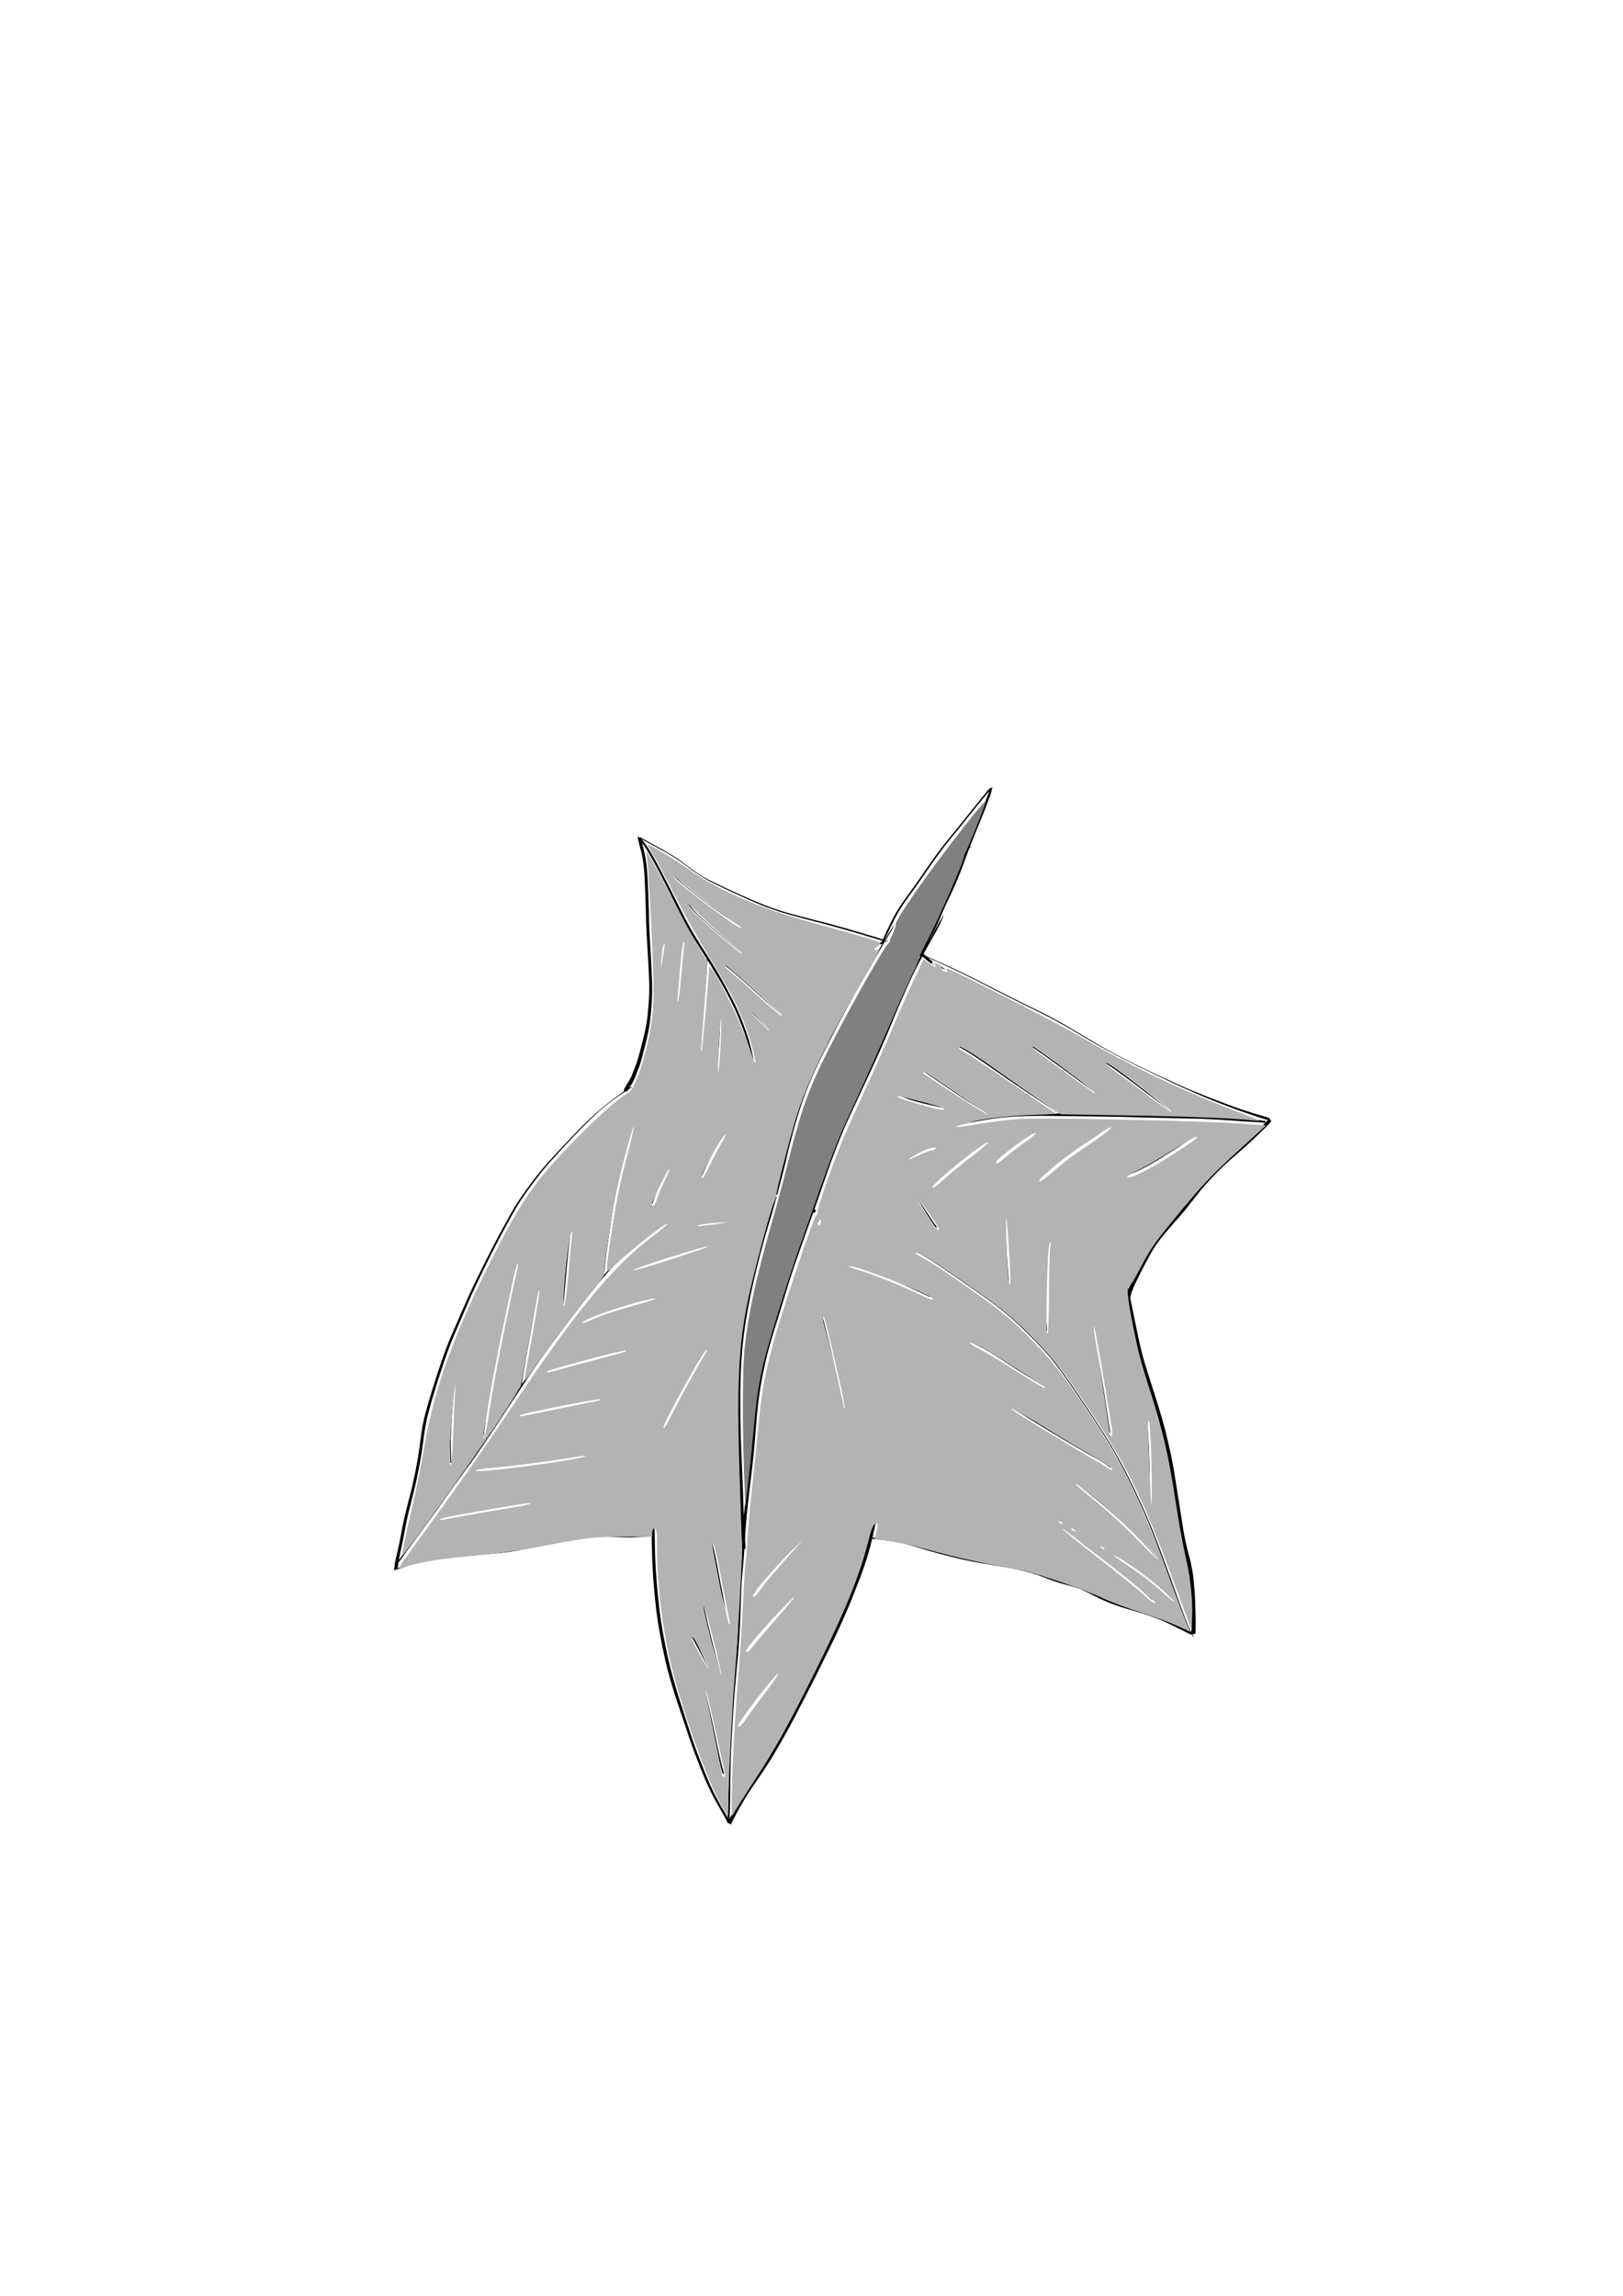 <?xml version="1.0" encoding="UTF-8" standalone="no"?>
<!-- Created with Inkscape (http://www.inkscape.org/) -->

<svg
   width="210mm"
   height="297mm"
   viewBox="0 0 210 297"
   version="1.1"
   id="svg10812"
   sodipodi:docname="folha-abano.svg"
   inkscape:version="1.2 (dc2aedaf03, 2022-05-15)"
   xmlns:inkscape="http://www.inkscape.org/namespaces/inkscape"
   xmlns:sodipodi="http://sodipodi.sourceforge.net/DTD/sodipodi-0.dtd"
   xmlns="http://www.w3.org/2000/svg"
   xmlns:svg="http://www.w3.org/2000/svg">
  <sodipodi:namedview
     id="namedview10814"
     pagecolor="#505050"
     bordercolor="#eeeeee"
     borderopacity="1"
     inkscape:showpageshadow="0"
     inkscape:pageopacity="0"
     inkscape:pagecheckerboard="0"
     inkscape:deskcolor="#505050"
     inkscape:document-units="mm"
     showgrid="false"
     inkscape:zoom="1.7852694"
     inkscape:cx="341.68513"
     inkscape:cy="728.74157"
     inkscape:window-width="2560"
     inkscape:window-height="1369"
     inkscape:window-x="2552"
     inkscape:window-y="-8"
     inkscape:window-maximized="1"
     inkscape:current-layer="layer1" />
  <defs
     id="defs10809" />
  <g
     inkscape:label="Camada 1"
     inkscape:groupmode="layer"
     id="layer1">
    <path
       id="path10935"
       style="fill:#000000;stroke-width:0.874"
       d="m 125.549,109.469 c -0.099,0.103 -0.196,0.208 -0.298,0.309 -0.242,0.233 -0.484,0.466 -0.731,0.694 0.007,0.011 0.013,0.022 0.02,0.033 8.8e-4,0.001 0.013,0.018 0.029,0.041 0.054,-0.05 0.107,-0.101 0.162,-0.15 0.283,-0.276 0.573,-0.544 0.855,-0.822 -0.02,-0.035 -0.033,-0.07 -0.038,-0.104 z m -3.394,8.751 c -0.221,0.386 -0.442,0.772 -0.657,1.162 -0.779,1.368 -1.561,2.734 -2.309,4.119 -0.788,1.477 -1.545,2.971 -2.233,4.497 -0.746,1.655 -1.464,3.323 -2.146,5.005 -0.833,1.991 -1.707,3.964 -2.621,5.919 -1.033,2.237 -2.116,4.45 -3.116,6.701 -0.933,2.187 -1.799,4.402 -2.572,6.65 -0.315,0.921 -0.633,1.84 -0.954,2.759 0.003,9.3e-4 0.006,0.002 0.009,0.003 0.017,0.017 0.015,0.017 0.015,0.04 0,-0.013 -0.006,0.023 -0.007,0.024 -0.012,0.045 -0.027,0.09 -0.041,0.135 -0.038,0.111 -0.083,0.219 -0.129,0.327 -0.039,0.088 -0.08,0.174 -0.122,0.26 -0.318,0.901 -0.639,1.8 -0.97,2.696 -0.684,1.925 -1.372,3.85 -2.033,5.783 -0.619,1.868 -1.169,3.756 -1.75,5.636 -0.636,2.034 -1.29,4.064 -1.787,6.138 -0.493,2.186 -0.902,4.389 -1.091,6.625 -0.22,2.344 -0.376,4.694 -0.651,7.033 -0.251,2.114 -0.529,4.226 -0.747,6.343 -0.05,-1.19 -0.09,-2.38 -0.122,-3.571 -0.085,-2.274 -0.218,-4.547 -0.277,-6.823 -0.069,-3.175 -0.11,-6.354 0.079,-9.527 0.04,-0.529 0.072,-1.059 0.119,-1.587 0.22,-2.466 0.635,-4.91 1.137,-7.332 0.73,-3.332 1.584,-6.632 2.599,-9.889 0.248,-0.852 0.488,-1.707 0.724,-2.563 -0.055,0.026 -0.117,0.061 -0.183,0.126 -0.074,0.097 -0.143,0.198 -0.227,0.287 -0.207,0.747 -0.418,1.494 -0.634,2.239 -1.009,3.259 -1.877,6.556 -2.61,9.887 -0.501,2.422 -0.947,4.863 -1.161,7.33 -0.046,0.529 -0.074,1.06 -0.111,1.59 -0.177,3.162 -0.152,6.331 -0.102,9.496 0.051,2.267 0.173,4.532 0.244,6.799 0.034,1.603 0.082,3.206 0.156,4.809 0.038,0.748 0.074,1.497 0.11,2.245 -0.001,0.09 -0.006,0.181 -0.006,0.271 0.001,0.101 0.003,0.363 0.008,0.366 0.003,0.001 0.004,0.002 0.007,0.003 -4.79e-4,0.008 -0.001,0.017 -0.001,0.025 -0.011,0.142 -0.022,0.188 0.218,0.087 0.211,0.104 0.233,0.086 0.247,-0.065 0.013,-0.178 6.68e-4,-0.356 -0.013,-0.534 -0.014,-0.206 -0.025,-0.412 -0.038,-0.618 0.017,-0.873 0.098,-1.745 0.173,-2.614 0.206,-2.264 0.493,-4.519 0.761,-6.776 0.282,-2.356 0.425,-4.724 0.647,-7.086 0.197,-2.236 0.598,-4.443 1.091,-6.631 0.496,-2.081 1.149,-4.119 1.789,-6.159 0.585,-1.88 1.133,-3.77 1.758,-5.637 0.667,-1.936 1.349,-3.866 2.036,-5.795 0.118,-0.319 0.233,-0.639 0.349,-0.959 -0.006,-0.004 -0.012,-0.007 -0.018,-0.011 0.015,-0.036 0.041,-0.067 0.059,-0.102 0.62,-1.716 1.214,-3.441 1.805,-5.167 0.765,-2.254 1.633,-4.47 2.567,-6.658 1.018,-2.241 2.077,-4.463 3.107,-6.698 0.917,-1.956 1.794,-3.93 2.629,-5.922 0.681,-1.697 1.4,-3.377 2.142,-5.048 0.68,-1.534 1.449,-3.026 2.229,-4.51 0.635,-1.185 1.308,-2.349 1.968,-3.52 0.039,-0.09 0.079,-0.181 0.12,-0.27 0.049,-0.104 0.097,-0.207 0.14,-0.313 0.054,-0.123 0.101,-0.249 0.152,-0.374 0.05,-0.111 0.097,-0.224 0.137,-0.339 0.043,-0.104 0.076,-0.211 0.111,-0.318 z m -6.427,1.331 c -0.803,1.256 -1.561,2.542 -2.311,3.83 -0.002,0.018 -0.003,0.037 -0.012,0.053 -0.008,0.014 -0.024,0.028 -0.043,0.042 -0.275,0.473 -0.552,0.945 -0.827,1.418 -1.455,2.458 -2.863,4.941 -4.199,7.465 -0.951,1.835 -1.939,3.651 -2.83,5.517 -0.586,1.228 -0.663,1.442 -1.194,2.68 -1.12,2.685 -1.894,5.493 -2.611,8.306 -0.429,1.863 -0.901,3.713 -1.402,5.556 0.11,0.079 0.196,0.141 0.249,0.182 0.53,-1.933 1.028,-3.874 1.467,-5.831 0.708,-2.813 1.475,-5.62 2.588,-8.305 0.521,-1.227 0.605,-1.457 1.181,-2.674 0.885,-1.868 1.864,-3.689 2.809,-5.527 1.324,-2.529 2.716,-5.021 4.168,-7.48 0.851,-1.469 1.693,-2.944 2.582,-4.39 0.063,-0.134 0.127,-0.266 0.191,-0.399 0.066,-0.148 0.13,-0.297 0.195,-0.445 z" />
    <path
       id="path10939"
       style="fill:#000000;stroke-width:0.874"
       d="m 105.174,156.077 c -0.004,0.013 -0.008,0.026 -0.012,0.039 -0.041,0.111 -0.083,0.258 -0.166,0.351 0.104,0.167 0.204,0.336 0.3,0.507 0.003,-0.004 0.006,-0.008 0.009,-0.011 0.086,-0.107 0.183,-0.206 0.29,-0.291 -0.132,-0.204 -0.271,-0.403 -0.421,-0.594 z m 0.685,1.283 c -0.002,8.7e-4 -0.004,0.003 -0.004,0.007 0.027,0.04 0.056,0.075 0.089,0.105 -0.004,-0.014 -0.01,-0.028 -0.018,-0.04 -0.01,-0.015 -0.049,-0.07 -0.065,-0.072 -9.3e-4,-1.3e-4 -0.002,-2.2e-4 -0.003,0 z m -0.202,0.238 c -0.018,0.02 -0.017,0.055 0.03,0.125 0.089,0.131 0.129,0.204 0.151,0.243 0.016,0.01 0.032,0.019 0.048,0.028 0.005,-0.004 0.012,-0.009 0.02,-0.015 0.01,-0.02 0.022,-0.035 0.034,-0.053 0.004,-0.037 0.008,-0.074 0.01,-0.111 -0.098,-0.073 -0.196,-0.146 -0.294,-0.219 z m 0.229,0.397 c -0.021,0.016 -0.023,0.016 -0.048,-0.028 -0.024,-0.014 -0.048,-0.029 -0.072,-0.043 0.028,0.062 0.057,0.124 0.085,0.186 0.013,-0.04 0.03,-0.074 0.046,-0.107 -0.004,-0.002 -0.007,-0.005 -0.011,-0.007 z m 7.442,38.878 c -0.019,-0.002 -0.038,-0.002 -0.057,0.001 -0.201,0.033 -0.344,0.101 -0.501,0.181 -0.034,0.172 -0.067,0.344 -0.103,0.516 -0.357,1.613 -0.758,3.218 -1.296,4.782 -0.579,1.664 -1.225,3.304 -1.89,4.936 -0.653,1.569 -1.337,3.125 -2.072,4.658 -0.76,1.573 -1.537,3.138 -2.308,4.705 -0.848,1.695 -1.718,3.379 -2.594,5.06 -0.826,1.578 -1.685,3.138 -2.586,4.675 -0.874,1.46 -1.811,2.878 -2.794,4.268 -0.748,1.124 -1.475,2.262 -2.119,3.45 -0.24,0.441 -0.481,0.882 -0.698,1.335 -0.114,-0.214 -0.227,-0.43 -0.347,-0.64 -0.432,-0.742 -0.872,-1.48 -1.272,-2.24 -0.543,-1.06 -1.04,-2.145 -1.477,-3.254 -0.556,-1.388 -1.103,-2.781 -1.589,-4.196 -0.551,-1.633 -1.068,-3.278 -1.599,-4.918 -0.577,-1.787 -1.099,-3.592 -1.524,-5.422 -0.474,-2.112 -0.891,-4.238 -1.158,-6.387 -0.309,-2.6 -0.529,-5.21 -0.591,-7.829 -0.026,-1.044 -0.046,-2.089 -0.05,-3.134 -0.076,0.009 -0.212,0.028 -0.392,0.054 0.003,1.027 0.02,2.054 0.044,3.08 0.06,2.612 0.259,5.218 0.565,7.812 0.272,2.133 0.679,4.245 1.143,6.344 0.41,1.818 0.955,3.601 1.525,5.374 0.556,1.607 1.085,3.222 1.625,4.834 0.481,1.414 1.026,2.805 1.578,4.193 0.435,1.11 0.93,2.194 1.471,3.256 0.397,0.76 0.836,1.497 1.265,2.239 0.177,0.311 0.338,0.629 0.507,0.944 0.04,0.077 0.075,0.156 0.101,0.239 0.039,0.144 -0.012,0.06 0.258,0.102 0.165,0.17 0.216,0.257 0.181,0.103 -0.007,-0.024 -0.016,-0.047 -0.024,-0.071 0.024,0.006 0.044,0.01 0.072,0.017 0.242,-0.546 0.528,-1.071 0.81,-1.597 0.637,-1.181 1.353,-2.316 2.097,-3.431 0.98,-1.384 1.915,-2.796 2.782,-4.253 0.907,-1.542 1.771,-3.108 2.606,-4.69 0.879,-1.688 1.751,-3.38 2.606,-5.081 0.784,-1.583 1.573,-3.163 2.348,-4.751 0.74,-1.531 1.429,-3.087 2.084,-4.656 0.674,-1.649 1.328,-3.307 1.915,-4.989 0.54,-1.566 0.943,-3.171 1.294,-4.788 0.057,-0.278 0.11,-0.556 0.162,-0.834 z" />
    <path
       id="path10961"
       style="fill:#000000;stroke-width:0.874"
       d="m 119.025,123.166 c -0.042,0.002 -0.09,0.009 -0.146,0.021 l -0.033,0.039 c 0.05,0.162 0.145,0.257 0.29,0.347 0.323,0.242 0.633,0.501 0.931,0.773 0.153,0.124 0.309,0.243 0.468,0.359 0.068,-0.136 0.107,-0.242 0.139,-0.319 -0.129,-0.095 -0.255,-0.193 -0.379,-0.294 -0.299,-0.271 -0.608,-0.532 -0.929,-0.777 -0.136,-0.108 -0.214,-0.154 -0.341,-0.149 z m 1.786,1.559 c -0.029,-7.2e-4 -0.093,0.033 -0.158,0.065 0.036,0.025 0.072,0.048 0.108,0.072 0.012,-0.02 0.024,-0.041 0.038,-0.062 0.035,-0.054 0.033,-0.074 0.012,-0.074 z m 0.746,0.213 c 0.022,0.028 0.043,0.056 0.064,0.084 0.051,0.066 0.101,0.133 0.151,0.2 0.161,0.059 0.325,0.122 0.482,0.195 0.011,-0.005 0.021,-0.01 0.032,-0.015 -0.225,-0.181 -0.475,-0.327 -0.729,-0.465 z m 24.302,41.228 c -0.029,0.194 -0.048,0.389 -0.055,0.584 -0.007,0.155 0.007,0.307 0.041,0.458 0.035,0.158 0.044,0.315 0.039,0.476 -0.003,0.035 -0.013,0.173 -0.033,0.196 -0.016,0.018 -0.034,0.032 -0.054,0.044 0.055,0.269 0.111,0.538 0.161,0.808 0.25,1.259 0.503,2.518 0.758,3.777 0.285,1.346 0.579,2.692 0.98,4.01 0.466,1.534 0.97,3.057 1.458,4.585 0.505,1.623 0.99,3.253 1.383,4.908 0.401,1.666 0.758,3.341 1.013,5.036 0.236,1.499 0.463,3.001 0.682,4.503 0.151,1.029 0.302,2.058 0.484,3.083 0.194,1.018 0.42,2.028 0.708,3.024 0.228,0.906 0.402,1.824 0.489,2.755 0.084,0.812 0.167,1.625 0.195,2.442 0.029,0.748 0.044,1.496 0.052,2.245 0.002,0.549 0.002,1.099 -0.003,1.648 -5e-5,0.136 0.001,0.272 -0.006,0.408 -0.083,-0.041 -0.167,-0.079 -0.25,-0.119 -0.484,-0.24 -0.968,-0.481 -1.454,-0.72 -0.644,-0.318 -1.291,-0.63 -1.959,-0.895 -0.818,-0.325 -1.649,-0.615 -2.496,-0.855 -0.992,-0.295 -1.99,-0.573 -2.97,-0.905 -0.98,-0.347 -1.941,-0.741 -2.864,-1.221 -0.904,-0.45 -1.801,-0.919 -2.763,-1.239 -0.941,-0.283 -1.894,-0.531 -2.821,-0.86 -0.906,-0.336 -1.808,-0.689 -2.739,-0.95 -1.049,-0.316 -2.117,-0.561 -3.196,-0.75 -1.23,-0.236 -2.471,-0.41 -3.704,-0.629 -1.127,-0.206 -2.249,-0.439 -3.361,-0.719 -1.037,-0.274 -2.079,-0.53 -3.106,-0.84 -0.981,-0.286 -1.95,-0.61 -2.942,-0.855 -0.923,-0.21 -1.853,-0.384 -2.792,-0.505 -0.756,-0.092 -1.514,-0.166 -2.275,-0.198 l -0.258,0.132 c 0.75,0.036 1.498,0.113 2.242,0.211 0.929,0.126 1.85,0.298 2.763,0.51 0.978,0.26 1.946,0.559 2.915,0.854 1.022,0.29 2.047,0.575 3.081,0.819 1.108,0.288 2.229,0.523 3.355,0.729 1.229,0.205 2.458,0.408 3.688,0.609 1.075,0.181 2.128,0.457 3.181,0.732 0.92,0.256 1.802,0.624 2.692,0.964 0.918,0.337 1.87,0.56 2.806,0.84 0.97,0.269 1.861,0.752 2.756,1.2 0.922,0.482 1.881,0.878 2.86,1.227 0.978,0.334 1.974,0.612 2.964,0.908 0.837,0.242 1.659,0.532 2.468,0.855 0.661,0.264 1.301,0.576 1.938,0.893 0.483,0.237 0.964,0.479 1.445,0.72 0.19,0.096 0.38,0.193 0.574,0.282 0.059,0.029 0.121,0.048 0.185,0.062 0.004,7.9e-4 0.008,0.001 0.012,0.002 0.142,-0.032 0.29,-0.045 0.431,-0.082 0.106,0.006 0.196,0.009 0.112,0.002 -0.025,-0.003 -0.05,-0.008 -0.075,-0.015 0.032,-0.01 0.065,-0.018 0.096,-0.031 0.006,-0.002 0.011,-0.518 0.01,-0.571 -0.002,-0.549 -0.002,-1.099 -0.008,-1.648 -0.011,-0.727 -0.03,-1.452 -0.057,-2.178 -0.037,-0.828 -0.108,-1.654 -0.193,-2.479 -0.082,-0.945 -0.258,-1.877 -0.49,-2.796 -0.29,-0.995 -0.515,-2.005 -0.715,-3.021 -0.196,-1.043 -0.341,-2.095 -0.507,-3.144 -0.236,-1.512 -0.482,-3.021 -0.721,-4.533 -0.253,-1.694 -0.62,-3.368 -1.022,-5.032 -0.395,-1.662 -0.887,-3.298 -1.397,-4.928 -0.485,-1.524 -0.986,-3.043 -1.451,-4.574 -0.399,-1.317 -0.693,-2.661 -0.978,-4.006 -0.256,-1.27 -0.525,-2.537 -0.782,-3.807 -0.151,-0.816 -0.328,-1.626 -0.519,-2.432 z" />
    <path
       id="path10965"
       style="fill:#000000;stroke-width:0.874"
       d="m 114.112,121.788 c -0.376,0.299 -0.77,0.571 -1.175,0.827 0.107,0.102 0.1,0.062 0.112,0.07 0.317,-0.211 0.628,-0.432 0.926,-0.67 z m -32.34,18.73 c -0.208,0.135 -0.417,0.266 -0.624,0.403 -1.407,0.912 -2.724,1.95 -3.991,3.044 -1.128,0.999 -2.18,2.079 -3.224,3.163 -1.039,1.093 -2.075,2.188 -3.079,3.314 -0.87,0.959 -1.659,1.984 -2.428,3.024 -0.619,0.849 -1.229,1.704 -1.783,2.597 -0.579,0.968 -1.113,1.962 -1.654,2.951 -0.643,1.144 -1.244,2.31 -1.833,3.482 -0.631,1.258 -1.266,2.514 -1.874,3.784 -0.551,1.144 -1.058,2.309 -1.568,3.471 -0.462,1.056 -0.926,2.112 -1.379,3.172 -0.443,1.031 -0.826,2.086 -1.197,3.145 -0.399,1.155 -0.764,2.322 -1.134,3.486 -0.347,1.107 -0.679,2.218 -0.976,3.339 -0.271,1.008 -0.447,2.036 -0.585,3.07 -0.145,1.217 -0.317,2.43 -0.548,3.634 -0.222,1.197 -0.483,2.385 -0.774,3.567 -0.271,1.039 -0.543,2.079 -0.788,3.124 -0.193,0.877 -0.363,1.759 -0.526,2.642 -0.122,0.658 -0.272,1.311 -0.421,1.964 -0.081,0.363 -0.171,0.724 -0.243,1.089 -0.024,0.111 -0.052,0.221 -0.074,0.333 0.01,0.073 0.008,0.145 0.004,0.219 -0.006,0.139 -0.046,0.273 -0.083,0.407 -0.02,0.064 -0.051,0.101 -0.017,0.159 0.37,-0.011 0.79,-0.243 1.143,-0.385 0.386,-0.134 0.762,-0.323 1.161,-0.421 0.059,-0.015 -0.115,0.043 -0.172,0.065 0.616,-0.183 1.25,-0.291 1.881,-0.41 0.87,-0.178 1.75,-0.291 2.631,-0.401 1.002,-0.115 2.007,-0.196 3.012,-0.28 0.901,-0.083 1.803,-0.16 2.705,-0.24 0.861,-0.062 1.719,-0.141 2.573,-0.265 0.915,-0.13 1.816,-0.342 2.719,-0.536 0.865,-0.182 1.734,-0.35 2.601,-0.522 0.774,-0.155 1.55,-0.3 2.331,-0.419 0.625,-0.093 1.251,-0.189 1.878,-0.269 0.489,-0.059 0.979,-0.107 1.47,-0.155 0.573,-0.057 1.149,-0.061 1.723,-0.052 0.632,0.014 1.263,0.036 1.894,0.062 0.469,0.019 0.939,0.024 1.408,0.012 0.315,-0.015 0.629,-0.038 0.944,-0.06 0.24,-0.016 0.48,-0.027 0.719,-0.048 0.145,-0.013 0.29,-0.027 0.435,-0.044 0.059,-0.003 0.114,-0.01 0.17,-0.029 0.047,-0.053 0.094,-0.106 0.141,-0.159 0.074,-0.012 0.149,-0.024 0.223,-0.036 0.061,-0.032 -0.087,-5.3e-4 -0.1,-0.002 -0.145,0.016 -0.29,0.035 -0.435,0.045 -0.236,0.021 -0.473,0.031 -0.71,0.045 -0.311,0.017 -0.622,0.044 -0.933,0.057 -0.465,0.009 -0.929,0.007 -1.394,-0.015 -0.633,-0.026 -1.267,-0.047 -1.9,-0.069 -0.574,-0.009 -1.149,-0.01 -1.722,0.044 -0.491,0.048 -0.981,0.097 -1.47,0.161 -0.63,0.081 -1.257,0.179 -1.885,0.271 -0.78,0.133 -1.559,0.267 -2.334,0.426 -0.872,0.174 -1.742,0.352 -2.612,0.533 -0.907,0.196 -1.813,0.4 -2.731,0.539 -0.858,0.117 -1.718,0.204 -2.581,0.272 -0.905,0.081 -1.81,0.17 -2.716,0.235 -1.005,0.083 -2.01,0.164 -3.012,0.277 -0.877,0.107 -1.75,0.246 -2.619,0.41 -0.63,0.118 -1.264,0.224 -1.88,0.403 -0.635,0.204 -1.273,0.401 -1.889,0.657 -0.026,0.01 -0.116,0.046 -0.202,0.081 0.006,-0.026 0.012,-0.055 0.016,-0.061 0.036,-0.136 0.064,-0.275 0.072,-0.415 0.002,-0.071 -8.97e-4,-0.141 -0.004,-0.212 0.017,-0.111 0.05,-0.219 0.069,-0.33 0.07,-0.368 0.145,-0.734 0.226,-1.099 0.141,-0.647 0.28,-1.295 0.404,-1.946 0.167,-0.875 0.323,-1.753 0.517,-2.623 0.244,-1.045 0.517,-2.083 0.785,-3.123 0.291,-1.185 0.541,-2.38 0.769,-3.579 0.218,-1.207 0.402,-2.419 0.549,-3.636 0.14,-1.031 0.316,-2.057 0.585,-3.064 0.297,-1.124 0.617,-2.242 0.97,-3.35 0.37,-1.164 0.734,-2.331 1.135,-3.485 0.372,-1.059 0.749,-2.117 1.196,-3.147 0.452,-1.062 0.908,-2.123 1.368,-3.182 0.499,-1.173 1.01,-2.342 1.559,-3.492 0.607,-1.272 1.232,-2.536 1.86,-3.797 0.593,-1.176 1.201,-2.344 1.831,-3.501 0.541,-0.99 1.078,-1.984 1.659,-2.951 0.553,-0.886 1.15,-1.744 1.779,-2.578 0.765,-1.037 1.551,-2.059 2.416,-3.015 1.004,-1.127 2.024,-2.24 3.071,-3.328 1.045,-1.087 2.093,-2.172 3.216,-3.18 1.071,-0.945 2.212,-1.801 3.412,-2.579 0.254,-0.167 0.512,-0.329 0.768,-0.495 0.035,-0.064 0.07,-0.128 0.105,-0.192 z m -30.298,62.368 v 5.1e-4 c -0.015,0.006 -0.03,0.011 -0.044,0.018 4.2e-4,-0.002 1.5e-4,-0.002 0.002,-0.004 0.008,-0.003 0.037,-0.012 0.043,-0.014 z" />
    <path
       id="path10967"
       style="fill:#000000;stroke-width:0.874"
       d="m 118.071,161.792 c 0.558,0.212 1.102,0.459 1.614,0.768 0.781,0.454 1.529,0.96 2.27,1.477 1.151,0.789 2.315,1.559 3.452,2.368 1.247,0.885 2.504,1.756 3.723,2.68 1.292,1.028 2.534,2.116 3.697,3.289 1.233,1.245 2.496,2.472 3.571,3.86 1.219,1.588 2.353,3.239 3.467,4.902 1.295,1.922 2.588,3.847 3.776,5.837 1.095,1.865 2.109,3.775 3.035,5.73 0.904,1.901 1.773,3.819 2.527,5.784 0.623,1.615 1.215,3.241 1.82,4.863 0.478,1.299 0.946,2.602 1.422,3.902 0.325,0.884 0.652,1.768 1.012,2.639 0.272,0.628 0.564,1.248 0.91,1.84 l 0.132,0.081 v -5.2e-4 c -0.341,-0.589 -0.627,-1.205 -0.895,-1.829 -0.351,-0.861 -0.658,-1.74 -0.983,-2.612 -0.471,-1.301 -0.936,-2.604 -1.412,-3.903 -0.597,-1.623 -1.201,-3.244 -1.822,-4.858 -0.763,-1.963 -1.624,-3.885 -2.527,-5.786 -0.92,-1.961 -1.936,-3.87 -3.033,-5.737 -1.19,-1.993 -2.484,-3.92 -3.772,-5.849 -1.109,-1.663 -2.244,-3.308 -3.453,-4.9 -1.068,-1.398 -2.329,-2.63 -3.563,-3.879 -1.159,-1.182 -2.4,-2.276 -3.695,-3.305 -1.218,-0.93 -2.481,-1.801 -3.732,-2.688 -1.133,-0.809 -2.293,-1.58 -3.441,-2.368 -0.736,-0.524 -1.483,-1.032 -2.256,-1.5 -0.564,-0.352 -1.177,-0.6 -1.808,-0.801 z" />
    <path
       id="path10969"
       style="fill:#000000;stroke-width:0.874"
       d="m 86.367,158.006 c -1.328,0.907 -2.642,1.834 -3.879,2.865 -1.547,1.268 -3.056,2.589 -4.367,4.106 -1.507,1.748 -2.936,3.561 -4.333,5.398 -1.688,2.195 -3.365,4.401 -4.913,6.699 -1.523,2.244 -3.01,4.511 -4.496,6.779 -1.402,2.113 -2.802,4.229 -4.309,6.269 -1.316,1.783 -2.615,3.58 -3.897,5.388 -1.038,1.441 -2.094,2.867 -3.118,4.319 -0.667,0.923 -1.34,1.841 -2.003,2.767 l 0.267,-0.099 c 0.658,-0.932 1.337,-1.849 2.007,-2.773 1.041,-1.443 2.107,-2.867 3.15,-4.309 1.275,-1.817 2.572,-3.618 3.883,-5.409 1.517,-2.033 2.906,-4.158 4.308,-6.271 1.49,-2.268 2.978,-4.538 4.504,-6.782 1.559,-2.299 3.24,-4.511 4.923,-6.719 1.41,-1.835 2.831,-3.663 4.345,-5.413 1.305,-1.514 2.809,-2.826 4.336,-4.106 1.157,-0.943 2.366,-1.821 3.578,-2.693 z" />
    <path
       id="path10971"
       style="fill:#000000;stroke-width:0.874"
       d="m 100.736,154.174 c -6.5e-4,4.1e-4 -0.001,6.3e-4 -0.002,0.001 l 0.002,-5.2e-4 z m -0.002,0.001 -0.276,0.101 c -0.063,0.04 -0.126,0.081 -0.188,0.121 0.018,0.013 0.044,0.032 0.06,0.043 0.133,-0.091 0.268,-0.18 0.404,-0.266 z" />
    <path
       id="path11204"
       style="fill:#000000;stroke-width:0.874"
       d="m 114.907,121.61 -0.047,0.008 c -0.22,0.09 -0.44,0.179 -0.653,0.285 -0.301,0.136 -0.602,0.274 -0.905,0.407 l 0.261,-0.043 v 5.2e-4 c 0.315,-0.136 0.629,-0.275 0.943,-0.414 0.113,-0.06 0.246,-0.094 0.349,-0.173 0.023,-0.018 0.035,-0.047 0.053,-0.07 z" />
    <path
       id="path11206"
       style="fill:#000000;stroke-width:0.874"
       d="m 128.442,101.836 c -0.015,0.004 -0.085,0.041 -0.174,0.088 -0.179,0.017 -0.212,0.034 -0.318,0.156 -0.19,0.216 -0.367,0.442 -0.547,0.665 -0.48,0.607 -0.968,1.208 -1.458,1.807 -0.702,0.867 -1.396,1.741 -2.095,2.61 -0.597,0.737 -1.204,1.465 -1.794,2.207 -0.57,0.743 -1.125,1.499 -1.662,2.267 -0.578,0.824 -1.142,1.657 -1.715,2.484 -0.541,0.763 -1.103,1.511 -1.642,2.275 -0.423,0.605 -0.848,1.21 -1.199,1.86 -0.287,0.527 -0.562,1.06 -0.825,1.599 -0.213,0.422 -0.414,0.85 -0.6,1.285 -0.155,0.352 -0.321,0.7 -0.51,1.036 l 0.252,-0.051 c 0.2,-0.338 0.374,-0.69 0.542,-1.045 0.194,-0.441 0.406,-0.873 0.617,-1.306 0.261,-0.545 0.537,-1.083 0.829,-1.613 0.359,-0.646 0.785,-1.25 1.207,-1.855 0.543,-0.763 1.096,-1.517 1.637,-2.282 0.573,-0.828 1.139,-1.662 1.72,-2.486 0.54,-0.766 1.094,-1.522 1.664,-2.265 0.591,-0.74 1.199,-1.467 1.792,-2.206 0.694,-0.872 1.387,-1.746 2.092,-2.609 0.501,-0.601 0.992,-1.211 1.485,-1.819 0.072,-0.086 0.143,-0.173 0.214,-0.26 -0.01,0.042 -0.021,0.085 -0.03,0.127 -0.014,0.047 -0.021,0.097 -0.037,0.144 -0.017,0.046 -0.034,0.093 -0.051,0.139 -0.096,0.243 -0.191,0.486 -0.279,0.732 -0.207,0.603 -0.442,1.195 -0.676,1.789 -0.357,0.904 -0.737,1.798 -1.108,2.695 -0.374,0.907 -0.725,1.823 -1.072,2.741 0.021,0.041 0.038,0.079 0.039,0.105 0.002,0.03 -0.063,0.06 -0.111,0.086 -0.289,0.789 -0.594,1.571 -0.908,2.35 -0.271,0.661 -0.556,1.315 -0.851,1.965 -0.239,0.52 -0.494,1.033 -0.738,1.551 -0.208,0.441 -0.415,0.882 -0.611,1.328 -0.157,0.355 -0.307,0.712 -0.46,1.069 -0.125,0.285 -0.262,0.565 -0.399,0.845 -0.147,0.311 -0.317,0.611 -0.486,0.91 -0.15,0.25 -0.269,0.516 -0.395,0.778 -0.075,0.183 -0.153,0.365 -0.24,0.543 -0.07,0.142 -0.138,0.284 -0.206,0.427 -0.064,0.137 -0.145,0.263 -0.22,0.393 -0.07,0.12 -0.14,0.24 -0.214,0.357 -0.045,0.068 -0.094,0.134 -0.133,0.206 -0.018,0.037 -0.042,0.071 -0.068,0.104 -0.002,0.009 -0.013,0.01 -0.015,0.011 0.051,-0.011 0.095,-0.02 0.135,-0.026 v 5.1e-4 c 0.007,0.017 0.113,-0.017 0.357,-0.017 0.003,-0.007 0.005,-0.016 0.011,-0.022 0.023,-0.035 0.041,-0.072 0.06,-0.108 0.042,-0.069 0.087,-0.135 0.129,-0.204 0.074,-0.117 0.14,-0.238 0.208,-0.358 0.075,-0.134 0.147,-0.271 0.209,-0.411 0.065,-0.142 0.13,-0.284 0.197,-0.425 0.083,-0.179 0.16,-0.36 0.233,-0.544 0.108,-0.272 0.243,-0.532 0.388,-0.787 0.171,-0.3 0.339,-0.601 0.487,-0.913 0.137,-0.28 0.273,-0.561 0.395,-0.847 0.151,-0.36 0.292,-0.723 0.449,-1.081 0.196,-0.448 0.391,-0.897 0.603,-1.338 0.243,-0.515 0.497,-1.025 0.732,-1.545 0.293,-0.65 0.577,-1.305 0.844,-1.966 0.326,-0.81 0.627,-1.631 0.921,-2.454 0.357,-0.954 0.724,-1.905 1.112,-2.847 0.373,-0.901 0.747,-1.801 1.106,-2.707 0.235,-0.593 0.468,-1.188 0.676,-1.791 0.088,-0.246 0.181,-0.491 0.281,-0.732 0.017,-0.047 0.038,-0.094 0.045,-0.144 0.002,-0.046 0.011,-0.092 0.022,-0.137 0.027,-0.116 0.055,-0.233 0.087,-0.348 0.013,-0.06 0.025,-0.111 0.02,-0.111 -0.01,8.2e-4 -0.014,0.001 -0.023,0.002 0.053,-0.046 0.1,-0.086 0.076,-0.08 z" />
    <path
       id="path11499"
       style="fill:#000000;stroke-width:0.874"
       d="m 119.076,123.429 c 0.59,0.269 1.181,0.538 1.772,0.807 0.028,0.008 0.06,0.024 0.101,0.046 0.001,4.8e-4 0.002,0.001 0.003,0.002 0.253,0.115 0.505,0.23 0.758,0.345 1.505,0.681 2.993,1.397 4.471,2.137 1.761,0.901 3.514,1.819 5.286,2.699 1.632,0.785 3.254,1.587 4.858,2.427 1.6,0.871 3.168,1.798 4.728,2.738 2.058,1.209 4.173,2.313 6.313,3.369 1.791,0.857 3.573,1.737 5.378,2.565 1.387,0.621 2.778,1.238 4.189,1.804 0.965,0.381 1.929,0.762 2.905,1.117 0.785,0.282 1.568,0.569 2.361,0.826 0.529,0.179 1.061,0.35 1.595,0.512 0.083,0.025 0.166,0.051 0.248,0.077 -0.239,0.283 -0.51,0.538 -0.774,0.797 -0.695,0.709 -1.42,1.387 -2.151,2.059 -0.897,0.809 -1.826,1.581 -2.72,2.394 -0.929,0.847 -1.81,1.743 -2.663,2.665 -0.671,0.736 -1.282,1.522 -1.901,2.302 -0.489,0.618 -0.981,1.234 -1.497,1.83 -0.566,0.634 -1.124,1.276 -1.677,1.921 -0.56,0.631 -1.082,1.291 -1.56,1.986 -0.472,0.709 -0.881,1.456 -1.289,2.203 -0.237,0.441 -0.476,0.88 -0.695,1.331 -0.176,0.349 -0.351,0.697 -0.523,1.047 -0.128,0.253 -0.245,0.511 -0.358,0.771 -0.073,0.167 -0.143,0.336 -0.207,0.507 -0.048,0.119 -0.082,0.243 -0.113,0.367 -0.022,0.073 -0.037,0.147 -0.051,0.221 0.021,0.128 0.026,0.256 0.022,0.386 -0.003,0.035 -0.013,0.173 -0.033,0.196 -0.011,0.013 -0.024,0.024 -0.038,0.034 4.7e-4,0.011 -7.7e-4,0.021 0,0.032 0.037,0.098 0.107,0.184 0.162,0.274 l 0.039,0.036 c 0.049,0.018 0.175,0.093 0.223,0.032 0.013,-0.118 0.005,-0.238 0.018,-0.356 0.014,-0.167 0.038,-0.331 0.085,-0.492 0.035,-0.127 0.066,-0.254 0.12,-0.375 0.063,-0.171 0.131,-0.34 0.204,-0.507 0.112,-0.26 0.226,-0.519 0.352,-0.772 0.172,-0.35 0.346,-0.7 0.523,-1.048 0.223,-0.443 0.439,-0.89 0.674,-1.327 0.399,-0.746 0.797,-1.493 1.259,-2.202 0.47,-0.699 0.995,-1.355 1.547,-1.991 0.562,-0.658 1.129,-1.312 1.708,-1.955 0.509,-0.589 0.994,-1.2 1.47,-1.816 0.606,-0.776 1.209,-1.555 1.866,-2.289 0.84,-0.925 1.708,-1.825 2.627,-2.673 0.896,-0.818 1.829,-1.593 2.726,-2.409 0.72,-0.668 1.436,-1.34 2.136,-2.029 0.272,-0.271 0.554,-0.535 0.805,-0.826 0.026,-0.035 0.1,-0.127 0.093,-0.142 -0.007,-0.018 -0.01,-0.026 -0.016,-0.043 0.09,0.039 0.128,0.044 -0.041,-0.112 -0.083,-0.229 -0.088,-0.265 -0.271,-0.328 -0.183,-0.057 -0.365,-0.12 -0.551,-0.17 -0.541,-0.157 -1.082,-0.312 -1.62,-0.48 -0.797,-0.258 -1.593,-0.518 -2.381,-0.801 -0.974,-0.354 -1.943,-0.72 -2.908,-1.097 -1.412,-0.563 -2.828,-1.113 -4.21,-1.748 -1.801,-0.822 -3.602,-1.645 -5.377,-2.521 -1.928,-0.951 -3.835,-1.944 -5.673,-3.061 -1.575,-0.933 -3.136,-1.889 -4.739,-2.772 -1.6,-0.87 -3.243,-1.658 -4.882,-2.45 -1.786,-0.882 -3.552,-1.802 -5.326,-2.706 -1.484,-0.74 -2.97,-1.479 -4.492,-2.14 -0.892,-0.401 -1.782,-0.805 -2.673,-1.207 z" />
    <path
       id="path11501"
       style="fill:#000000;stroke-width:0.874"
       d="m 82.48,108.245 c 0.009,0.022 0.005,0.024 0.027,0.03 0.018,0.014 0.038,0.025 0.057,0.037 -0.023,-0.002 -0.046,-0.003 -0.069,-0.003 -0.02,2.2e-4 0.013,0.038 0.018,0.058 0.007,0.023 0.013,0.047 0.019,0.07 0.023,0.095 0.043,0.192 0.063,0.288 0.061,0.311 0.145,0.616 0.226,0.922 0.133,0.433 0.234,0.874 0.313,1.32 0.143,0.778 0.209,1.566 0.257,2.355 0.06,0.984 0.088,1.97 0.125,2.955 0.045,0.95 0.05,1.902 0.082,2.852 0.025,0.901 0.075,1.801 0.127,2.701 0.047,0.852 0.099,1.703 0.151,2.555 0.045,0.801 0.083,1.603 0.112,2.405 0.037,0.727 0.023,1.454 -0.01,2.18 -0.034,0.727 -0.092,1.451 -0.164,2.175 -0.064,0.69 -0.174,1.374 -0.311,2.053 -0.116,0.575 -0.267,1.142 -0.413,1.71 -0.127,0.541 -0.277,1.076 -0.421,1.613 -0.104,0.404 -0.232,0.801 -0.375,1.193 -0.104,0.293 -0.222,0.582 -0.34,0.87 -0.08,0.199 -0.15,0.402 -0.232,0.6 -0.051,0.131 -0.119,0.252 -0.191,0.372 -0.044,0.078 -0.089,0.155 -0.123,0.238 -0.044,0.091 -0.099,0.176 -0.157,0.259 -0.062,0.08 -0.118,0.163 -0.173,0.248 -0.052,0.082 -0.093,0.171 -0.134,0.259 -0.03,0.066 -0.067,0.13 -0.107,0.191 -0.065,0.074 -0.08,0.142 -0.091,0.24 -0.02,0.212 0.007,0.112 -0.08,0.302 l 0.033,0.031 c 0.165,-0.116 0.074,-0.076 0.273,-0.119 0.1,-0.014 0.191,-0.032 0.252,-0.119 0.041,-0.064 0.082,-0.127 0.112,-0.197 0.038,-0.087 0.08,-0.172 0.131,-0.252 0.057,-0.092 0.123,-0.178 0.186,-0.267 0.062,-0.088 0.123,-0.178 0.172,-0.274 0.033,-0.072 0.07,-0.143 0.105,-0.214 0.064,-0.122 0.138,-0.239 0.187,-0.369 0.079,-0.199 0.153,-0.4 0.232,-0.599 0.119,-0.288 0.236,-0.578 0.342,-0.871 0.142,-0.395 0.27,-0.794 0.373,-1.201 0.146,-0.542 0.289,-1.085 0.422,-1.63 0.145,-0.577 0.282,-1.156 0.402,-1.739 0.131,-0.685 0.235,-1.374 0.302,-2.068 0.073,-0.724 0.135,-1.448 0.168,-2.175 0.03,-0.729 0.034,-1.459 0.012,-2.188 -0.034,-0.807 -0.07,-1.614 -0.107,-2.422 -0.048,-0.856 -0.089,-1.712 -0.142,-2.568 -0.052,-0.897 -0.111,-1.793 -0.135,-2.691 -0.015,-0.958 -0.031,-1.917 -0.071,-2.875 -0.036,-0.986 -0.07,-1.971 -0.124,-2.956 -0.058,-0.789 -0.107,-1.581 -0.239,-2.362 -0.082,-0.46 -0.173,-0.916 -0.293,-1.367 -0.084,-0.319 -0.155,-0.643 -0.206,-0.969 -0.004,-0.021 -0.034,-0.167 -0.06,-0.283 0.038,0.021 0.076,0.041 0.113,0.062 0.169,0.093 0.337,0.19 0.508,0.279 0.198,0.106 0.395,0.212 0.595,0.312 0.285,0.151 0.567,0.31 0.851,0.465 0.308,0.168 0.613,0.343 0.927,0.499 0.386,0.225 0.773,0.45 1.15,0.691 0.502,0.297 0.966,0.649 1.442,0.984 0.613,0.458 1.21,0.939 1.861,1.343 0.487,0.312 0.98,0.615 1.492,0.882 0.593,0.301 1.194,0.587 1.792,0.877 0.821,0.388 1.644,0.772 2.474,1.142 0.987,0.437 1.968,0.891 2.981,1.266 0.937,0.33 1.871,0.67 2.829,0.935 1.186,0.334 2.375,0.656 3.57,0.956 1.208,0.322 2.419,0.635 3.621,0.979 1.049,0.297 2.093,0.611 3.137,0.926 0.676,0.203 1.355,0.396 2.028,0.609 l -0.099,-0.226 v -5.2e-4 c -0.679,-0.217 -1.362,-0.423 -2.048,-0.618 -1.051,-0.314 -2.101,-0.626 -3.156,-0.924 -1.21,-0.341 -2.425,-0.665 -3.645,-0.968 -1.202,-0.314 -2.408,-0.612 -3.602,-0.954 -0.957,-0.279 -1.899,-0.604 -2.829,-0.961 -1.016,-0.39 -2.013,-0.831 -3.006,-1.275 -0.842,-0.361 -1.669,-0.757 -2.496,-1.151 -0.611,-0.282 -1.218,-0.572 -1.816,-0.88 -0.499,-0.259 -0.982,-0.542 -1.455,-0.845 -0.424,-0.311 -0.851,-0.616 -1.272,-0.931 -0.451,-0.372 -0.938,-0.698 -1.412,-1.04 -0.375,-0.242 -0.762,-0.466 -1.147,-0.692 -0.294,-0.198 -0.608,-0.365 -0.919,-0.535 -0.282,-0.153 -0.561,-0.312 -0.844,-0.464 -0.193,-0.114 -0.393,-0.214 -0.59,-0.32 -0.171,-0.088 -0.337,-0.184 -0.506,-0.278 -0.133,-0.076 -0.268,-0.148 -0.403,-0.22 -0.068,-0.029 -0.117,-0.064 -0.174,-0.106 -0.017,-0.012 -0.008,-0.032 -0.017,-0.008 -0.052,-0.006 -0.104,-0.016 -0.156,-0.025 -0.096,-0.032 -0.193,-0.06 -0.289,-0.092 z" />
    <path
       style="fill:#000000;stroke-width:0.874"
       id="path11844"
       d="m 163.762,145.018 c -0.906,-0.135 -1.822,-0.191 -2.734,-0.266 -1.868,-0.189 -3.743,-0.292 -5.618,-0.366 -2.716,-0.062 -5.432,-0.11 -8.147,-0.184 -3.03,-0.077 -6.06,-0.098 -9.09,-0.139 -1.842,-0.017 -3.686,-0.06 -5.527,0.011 -1.148,0.044 -1.343,0.076 -2.479,0.178 -1.891,0.218 -3.783,0.51 -5.619,1.024 -0.32,0.089 -0.635,0.195 -0.953,0.292 0,0 -0.008,0.018 -0.008,0.018 v 0 c 2.147,-0.393 4.286,-0.857 6.465,-1.046 1.158,-0.09 1.317,-0.116 2.488,-0.154 1.85,-0.06 3.701,-0.014 5.551,0.003 3.032,0.036 6.064,0.062 9.096,0.153 2.723,0.081 5.447,0.124 8.171,0.191 1.872,0.072 3.74,0.189 5.607,0.342 0.916,0.052 1.835,0.08 2.747,0.189 0,0 0.052,-0.244 0.052,-0.244 z" />
    <path
       style="fill:#000000;stroke-width:0.874"
       id="path11846"
       d="m 82.775,108.629 c 0.507,0.625 0.927,1.314 1.335,2.006 0.782,1.368 1.5,2.771 2.207,4.178 0.675,1.343 1.332,2.695 2.02,4.031 0.639,1.269 1.383,2.48 2.137,3.682 0.717,1.096 1.4,2.214 2.072,3.338 0.703,1.148 1.354,2.325 1.966,3.523 0.676,1.304 1.229,2.665 1.741,4.04 0.421,1.237 0.819,2.482 1.243,3.718 0,0 0.018,0.009 0.018,0.009 v 0 c -0.245,-1.231 -0.534,-2.45 -0.958,-3.634 -0.491,-1.39 -1.029,-2.764 -1.715,-4.072 -0.623,-1.217 -1.258,-2.428 -1.957,-3.603 -0.672,-1.126 -1.371,-2.234 -2.078,-3.338 -0.758,-1.201 -1.506,-2.41 -2.148,-3.679 -0.69,-1.338 -1.36,-2.687 -2.041,-4.03 -0.724,-1.411 -1.449,-2.823 -2.224,-4.207 -0.414,-0.7 -0.84,-1.397 -1.373,-2.015 0,0 -0.248,0.052 -0.248,0.052 z" />
    <path
       style="fill:#000000;stroke-width:0.874"
       id="path11850"
       d="m 94.343,235.489 c 0.128,-0.889 0.111,-1.793 0.13,-2.689 0.023,-1.688 0.03,-3.376 0.075,-5.064 0.056,-2.039 0.193,-4.075 0.317,-6.111 0.124,-2.014 0.302,-4.024 0.487,-6.033 0.185,-1.791 0.317,-3.586 0.399,-5.385 0.059,-1.401 0.1,-2.803 0.148,-4.205 0.03,-1.057 0.12,-2.11 0.223,-3.162 0.081,-0.772 0.132,-1.547 0.179,-2.322 0.021,-0.5 0.085,-1.002 0.024,-1.5 -0.03,-0.065 -0.061,-0.13 -0.091,-0.195 0,0 -0.042,-0.007 -0.042,-0.007 v 0 c -0.025,0.056 -0.05,0.112 -0.076,0.168 -0.055,0.493 -0.041,0.992 -0.084,1.487 -0.046,0.775 -0.103,1.549 -0.177,2.321 -0.097,1.049 -0.19,2.098 -0.213,3.152 -0.045,1.403 -0.073,2.806 -0.133,4.208 -0.079,1.799 -0.206,3.595 -0.386,5.386 -0.185,2.01 -0.359,4.021 -0.478,6.036 -0.12,2.034 -0.252,4.068 -0.312,6.105 -0.048,1.689 -0.061,3.378 -0.096,5.067 -0.016,0.89 -7.93e-4,1.787 -0.117,2.671 0,0 0.224,0.072 0.224,0.072 z" />
    <path
       style="fill:#000000;stroke-width:0.874"
       id="path11852"
       d="m 85.783,121.793 c -0.197,1.197 -0.333,2.403 -0.483,3.607 0,0 0.018,-0.008 0.018,-0.008 v 0 c 0.151,-1.212 0.3,-2.425 0.519,-3.626 0,0 -0.055,0.027 -0.055,0.027 z" />
    <path
       style="fill:#000000;stroke-width:0.874"
       id="path11854"
       d="m 88.262,121.742 c -0.113,1.392 -0.282,2.778 -0.407,4.169 -0.119,1.328 -0.164,2.035 -0.259,3.357 0,0 0.018,-0.008 0.018,-0.008 v 0 c 0.091,-1.271 0.144,-2.081 0.259,-3.357 0.112,-1.238 0.269,-2.47 0.405,-3.706 0.018,-0.164 0.032,-0.328 0.048,-0.492 0,0 -0.064,0.037 -0.064,0.037 z" />
    <path
       style="fill:#000000;stroke-width:0.874"
       id="path11856"
       d="m 91.469,123.985 c -0.141,3.275 -0.425,6.543 -0.675,9.811 -0.052,0.685 -0.105,1.37 -0.157,2.056 0,0 0.019,-0.005 0.019,-0.005 v 0 c 0.052,-0.685 0.105,-1.37 0.157,-2.056 0.033,-0.43 0.309,-4.054 0.345,-4.506 0.14,-1.773 0.315,-3.545 0.388,-5.322 0,0 -0.077,0.022 -0.077,0.022 z" />
    <path
       style="fill:#000000;stroke-width:0.874"
       id="path11858"
       d="m 93.057,130.823 c 0.064,2.789 -0.134,5.578 -0.351,8.356 0,0 0.02,-0.003 0.02,-0.003 v 0 c 0.232,-2.79 0.491,-5.589 0.454,-8.392 0,0 -0.122,0.039 -0.122,0.039 z" />
    <path
       style="fill:#000000;stroke-width:0.874"
       id="path11860"
       d="m 58.398,189.239 c -0.22,-2.989 0.056,-5.991 0.305,-8.97 0.053,-0.545 0.105,-1.09 0.158,-1.635 0,0 -0.02,-2e-4 -0.02,-2e-4 v 0 c -0.053,0.545 -0.105,1.09 -0.158,1.635 -0.277,2.977 -0.6,5.975 -0.42,8.968 0,0 0.135,0.003 0.135,0.003 z" />
    <path
       style="fill:#000000;stroke-width:0.874"
       id="path11862"
       d="m 62.601,185.826 c 0.272,-2.899 0.837,-5.762 1.331,-8.628 0,0 -0.02,-2.7e-4 -0.02,-2.7e-4 v 0 c -0.363,2.104 -0.303,1.768 -0.675,3.878 -0.278,1.578 -0.585,3.154 -0.742,4.75 0,0 0.106,7.9e-4 0.106,7.9e-4 z" />
    <path
       style="fill:#000000;stroke-width:0.874"
       id="path11864"
       d="m 67.472,179.456 c 0.327,-2.553 0.822,-5.08 1.282,-7.611 0.314,-1.744 0.618,-3.49 0.936,-5.234 0,0 -0.02,0.001 -0.02,0.001 v 0 c -0.318,1.747 -0.648,3.492 -0.98,5.236 -0.48,2.528 -1.004,5.053 -1.332,7.606 0,0 0.115,0.001 0.115,0.001 z" />
    <path
       style="fill:#000000;stroke-width:0.874"
       id="path11868"
       d="m 72.917,168.765 c 0.155,-1.938 0.337,-3.873 0.52,-5.808 0.117,-1.316 0.271,-2.627 0.437,-3.937 0,0 -0.02,0.002 -0.02,0.002 v 0 c -0.227,1.314 -0.451,2.629 -0.584,3.956 -0.198,1.932 -0.403,3.866 -0.521,5.804 0,0 0.168,-0.017 0.168,-0.017 z" />
    <path
       style="fill:#000000;stroke-width:0.874"
       id="path11870"
       d="m 63.932,177.088 c 0.296,-1.765 0.728,-3.503 1.1,-5.252 0.313,-1.472 0.613,-2.946 0.923,-4.419 0.623,-2.884 0.313,-1.479 0.927,-4.214 0,0 -0.02,0.002 -0.02,0.002 v 0 c -0.613,2.735 -0.304,1.33 -0.927,4.214 -0.421,1.993 -0.512,2.463 -0.955,4.421 -0.397,1.75 -0.853,3.489 -1.176,5.255 0,0 0.128,-0.007 0.128,-0.007 z" />
    <path
       style="fill:#000000;stroke-width:0.874"
       id="path11872"
       d="m 78.208,164.522 c 0.238,-2.609 0.642,-5.203 1.048,-7.79 0.534,-3.393 1.404,-6.716 2.316,-10.023 0.114,-0.378 0.228,-0.756 0.343,-1.133 0,0 -0.02,0.004 -0.02,0.004 v 0 c -0.114,0.378 -0.228,0.756 -0.343,1.133 -0.989,3.292 -1.813,6.635 -2.371,10.029 -0.408,2.586 -0.825,5.175 -1.088,7.78 0,0 0.115,5.2e-4 0.115,5.2e-4 z" />
    <path
       style="fill:#000000;stroke-width:0.874"
       id="path11874"
       d="m 56.938,196.239 c 2.486,-0.472 4.978,-0.905 7.472,-1.335 2.77,-0.48 1.401,-0.25 4.108,-0.689 0,0 0.015,-0.013 0.015,-0.013 v 0 c -2.683,0.435 -1.335,0.222 -4.042,0.641 -2.475,0.411 -4.948,0.833 -7.414,1.3 0,0 -0.139,0.097 -0.139,0.097 z" />
    <path
       style="fill:#000000;stroke-width:0.874"
       id="path11876"
       d="m 61.374,189.934 c 2.326,-0.062 4.636,-0.365 6.941,-0.66 2.463,-0.331 4.91,-0.765 7.362,-1.169 0,0 0.013,-0.015 0.013,-0.015 v 0 c -2.427,0.395 -4.859,0.759 -7.295,1.093 -2.292,0.288 -4.588,0.578 -6.9,0.636 0,0 -0.121,0.115 -0.121,0.115 z" />
    <path
       style="fill:#000000;stroke-width:0.874"
       id="path11878"
       d="m 67.109,182.895 c 2.433,-0.47 4.856,-0.99 7.277,-1.518 2.12,-0.454 1.09,-0.243 3.088,-0.637 0,0 0.012,-0.016 0.012,-0.016 v 0 c -1.982,0.391 -0.966,0.195 -3.049,0.588 -2.408,0.47 -4.811,0.965 -7.216,1.449 0,0 -0.111,0.135 -0.111,0.135 z" />
    <path
       style="fill:#000000;stroke-width:0.874"
       id="path11880"
       d="m 70.728,177.198 c 2.506,-0.694 5.021,-1.357 7.532,-2.029 1.826,-0.506 0.944,-0.268 2.644,-0.718 0,0 0.012,-0.016 0.012,-0.016 v 0 c -1.669,0.419 -0.806,0.204 -2.589,0.643 -2.495,0.651 -4.993,1.293 -7.48,1.972 0,0 -0.119,0.148 -0.119,0.148 z" />
    <path
       style="fill:#000000;stroke-width:0.874"
       id="path11882"
       d="m 75.255,170.859 c 1.786,-0.905 3.709,-1.496 5.62,-2.071 1.256,-0.36 2.522,-0.683 3.79,-0.998 0,0 0.012,-0.016 0.012,-0.016 v 0 c -1.245,0.29 -2.495,0.563 -3.726,0.911 -1.899,0.557 -3.818,1.134 -5.574,2.063 0,0 -0.122,0.111 -0.122,0.111 z" />
    <path
       style="fill:#000000;stroke-width:0.874"
       id="path11884"
       d="m 81.772,164.189 c 2.241,-0.844 4.533,-1.548 6.817,-2.263 2.034,-0.63 1.039,-0.321 2.986,-0.926 0,0 0.011,-0.016 0.011,-0.016 v 0 c -1.908,0.545 -0.932,0.264 -2.926,0.845 -1.499,0.457 -2.997,0.916 -4.488,1.402 -0.597,0.195 -1.266,0.413 -1.864,0.635 -0.145,0.054 -0.287,0.115 -0.43,0.172 0,0 -0.107,0.151 -0.107,0.151 z" />
    <path
       style="fill:#000000;stroke-width:0.874"
       id="path11886"
       d="m 86.965,113.152 c 1.396,1.321 2.913,2.504 4.448,3.657 1.393,1.039 2.831,2.016 4.274,2.986 0,0 0.02,0.001 0.02,0.001 v 0 c -1.404,-0.989 -2.817,-1.965 -4.202,-2.981 -1.527,-1.149 -3.033,-2.331 -4.416,-3.652 0,0 -0.123,-0.011 -0.123,-0.011 z" />
    <path
       style="fill:#000000;stroke-width:0.874"
       id="path11888"
       d="m 88.968,116.881 c 0.135,0.198 0.22,0.331 0.385,0.524 0.769,0.897 1.678,1.674 2.551,2.465 1.272,1.142 2.595,2.226 3.907,3.322 0,0 0.02,10e-4 0.02,10e-4 v 0 c -1.28,-1.104 -2.576,-2.191 -3.838,-3.317 -1.025,-0.939 -2.109,-1.858 -2.913,-3.002 0,0 -0.112,0.006 -0.112,0.006 z" />
    <path
       style="fill:#000000;stroke-width:0.874"
       id="path11890"
       d="m 93.685,124.802 c 1.248,0.971 2.421,2.031 3.596,3.088 1.226,1.107 2.45,2.214 3.674,3.323 0,0 0.019,0.004 0.019,0.004 v 0 c -1.168,-1.115 -2.349,-2.217 -3.549,-3.298 -1.179,-1.064 -2.35,-2.141 -3.599,-3.124 0,0 -0.141,0.006 -0.141,0.006 z" />
    <path
       style="fill:#000000;stroke-width:0.874"
       id="path11892"
       d="m 97.157,130.832 c 0.703,0.745 1.414,1.483 2.125,2.219 0,0 0.019,0.007 0.019,0.007 v 0 c -0.645,-0.744 -1.31,-1.469 -1.994,-2.176 0,0 -0.15,-0.05 -0.15,-0.05 z" />
    <path
       style="fill:#000000;stroke-width:0.874"
       id="path11894"
       d="m 151.638,206.781 c -1.013,-1.002 -2.076,-1.949 -3.21,-2.814 -0.45,-0.344 -0.913,-0.671 -1.37,-1.006 -3.366,-2.31 -6.9,-4.36 -10.352,-6.536 0,0 -0.019,-0.007 -0.019,-0.007 v 0 c 3.472,2.186 7.026,4.247 10.403,6.581 0.461,0.342 0.928,0.675 1.382,1.025 1.145,0.882 2.212,1.853 3.243,2.864 0,0 -0.078,-0.106 -0.078,-0.106 z" />
    <path
       style="fill:#000000;stroke-width:0.874"
       id="path11896"
       d="m 149.614,201.491 c -1.299,-1.707 -2.856,-3.189 -4.412,-4.656 -1.272,-1.159 -2.571,-2.289 -3.91,-3.369 -0.747,-0.603 -1.572,-1.226 -2.338,-1.811 0,0 -0.02,-0.003 -0.02,-0.003 v 0 c 2.113,1.632 4.178,3.328 6.15,5.129 1.556,1.451 3.089,2.935 4.414,4.605 0,0 0.115,0.105 0.115,0.105 z" />
    <path
       style="fill:#000000;stroke-width:0.874"
       id="path11898"
       d="m 149.064,206.864 c -1.924,-1.776 -4.014,-3.36 -6.082,-4.963 -2.155,-1.681 -4.322,-3.346 -6.491,-5.009 0,0 -0.018,-0.008 -0.018,-0.008 v 0 c 2.145,1.645 4.26,3.331 6.412,4.967 2.136,1.659 4.302,3.298 6.258,5.169 0,0 -0.079,-0.157 -0.079,-0.157 z" />
    <path
       style="fill:#000000;stroke-width:0.874"
       id="path11900"
       d="m 143.821,189.84 c -0.122,-0.095 -0.238,-0.197 -0.365,-0.285 -0.876,-0.607 -1.841,-1.09 -2.765,-1.617 -1.496,-0.855 -1.455,-0.84 -2.968,-1.743 -1.476,-0.871 -2.907,-1.817 -4.381,-2.692 -0.679,-0.404 -1.898,-1.08 -2.609,-1.478 0,0 -0.02,0.002 -0.02,0.002 v 0 c 2.28,1.381 4.531,2.812 6.826,4.168 0.985,0.58 1.974,1.166 2.967,1.733 1.05,0.599 2.151,1.137 3.107,1.884 0,0 0.208,0.027 0.208,0.027 z" />
    <path
       style="fill:#000000;stroke-width:0.874"
       id="path11902"
       d="m 125.31,173.523 c 1.782,0.683 3.371,1.779 4.968,2.805 1.515,1.006 3.067,1.954 4.615,2.906 0,0 0.019,-0.005 0.019,-0.005 v 0 c -1.503,-0.985 -3.018,-1.953 -4.527,-2.928 -1.6,-1.028 -3.195,-2.117 -4.972,-2.818 0,0 -0.103,0.04 -0.103,0.04 z" />
    <path
       style="fill:#000000;stroke-width:0.874"
       id="path11904"
       d="m 135.501,172.093 c -0.241,-2.369 -0.182,-4.754 -0.106,-7.13 0.05,-1.552 0.145,-3.1 0.257,-4.648 0,0 -0.019,0.005 -0.019,0.005 v 0 c -0.113,1.554 -0.24,3.107 -0.324,4.662 -0.093,2.377 -0.178,4.763 0.031,7.137 0,0 0.161,-0.026 0.161,-0.026 z" />
    <path
       style="fill:#000000;stroke-width:0.874"
       id="path11906"
       d="m 130.542,165.852 c -0.203,-2.31 -0.315,-4.627 -0.453,-6.942 -0.032,-0.494 -0.064,-0.987 -0.096,-1.481 0,0 -0.019,0.005 -0.019,0.005 v 0 c 0.024,0.496 0.049,0.991 0.073,1.487 0.104,2.321 0.179,4.645 0.366,6.961 0,0 0.131,-0.03 0.131,-0.03 z" />
    <path
       style="fill:#000000;stroke-width:0.874"
       id="path11908"
       d="m 143.65,185.312 c -0.288,-1.794 -0.527,-3.595 -0.816,-5.389 -0.26,-1.612 -0.499,-2.908 -0.787,-4.52 -0.523,-2.877 -0.272,-1.481 -0.753,-4.188 0,0 -0.02,-0.002 -0.02,-0.002 v 0 c 0.481,2.705 0.238,1.31 0.726,4.185 0.29,1.752 0.464,2.765 0.727,4.508 0.27,1.791 0.488,3.59 0.763,5.381 0,0 0.16,0.026 0.16,0.026 z" />
    <path
       style="fill:#000000;stroke-width:0.874"
       id="path11910"
       d="m 148.816,194.217 c -0.031,-2.286 -0.07,-4.57 -0.15,-6.855 -0.162,-2.653 -0.064,-1.334 -0.291,-3.959 0,0 -0.019,-0.006 -0.019,-0.006 v 0 c 0.142,2.601 0.082,1.293 0.181,3.923 0.053,2.272 0.07,4.545 0.127,6.818 0,0 0.153,0.078 0.153,0.078 z" />
    <path
       style="fill:#000000;stroke-width:0.874"
       id="path11912"
       d="m 119.324,138.496 c 1.62,1.101 3.247,2.191 4.869,3.289 1.169,0.784 2.372,1.514 3.572,2.248 0,0 0.02,0.003 0.02,0.003 v 0 c -1.154,-0.732 -2.303,-1.472 -3.43,-2.246 -1.626,-1.104 -3.254,-2.205 -4.885,-3.303 0,0 -0.145,0.009 -0.145,0.009 z" />
    <path
       style="fill:#000000;stroke-width:0.874"
       id="path11914"
       d="m 123.915,135.341 c 1.811,0.967 3.471,2.194 5.158,3.358 2.675,1.859 5.387,3.662 8.099,5.466 0,0 0.02,-0.002 0.02,-0.002 v 0 c -2.627,-1.827 -5.249,-3.661 -7.877,-5.487 -1.695,-1.187 -3.37,-2.438 -5.223,-3.372 0,0 -0.177,0.037 -0.177,0.037 z" />
    <path
       style="fill:#000000;stroke-width:0.874"
       id="path11916"
       d="m 133.373,135.318 c 2.127,1.466 4.213,2.989 6.284,4.534 0.582,0.434 1.165,0.868 1.747,1.303 0,0 0.02,-0.002 0.02,-0.002 v 0 c -0.539,-0.438 -1.077,-0.877 -1.616,-1.315 -2.04,-1.56 -4.107,-3.084 -6.223,-4.541 0,0 -0.212,0.021 -0.212,0.021 z" />
    <path
       style="fill:#000000;stroke-width:0.874"
       id="path11918"
       d="m 142.685,137.294 c 1.82,1.177 3.549,2.49 5.272,3.803 1.129,0.853 2.263,1.701 3.384,2.565 0,0 0.019,0.005 0.019,0.005 v 0 c -1.044,-0.851 -2.083,-1.708 -3.145,-2.536 -1.726,-1.331 -3.44,-2.693 -5.293,-3.845 0,0 -0.237,0.008 -0.237,0.008 z" />
    <path
       style="fill:#000000;stroke-width:0.874"
       id="path11920"
       d="m 120.682,153.354 c 1.466,-1.564 3.186,-2.86 4.88,-4.164 1.463,-1.11 0.753,-0.562 2.132,-1.644 0,0 -0.019,-0.007 -0.019,-0.007 v 0 c -1.496,1.016 -0.746,0.488 -2.249,1.589 -1.712,1.298 -3.438,2.599 -4.95,4.134 0,0 0.206,0.093 0.206,0.093 z" />
    <path
       style="fill:#000000;stroke-width:0.874"
       id="path11922"
       d="m 128.927,150.125 c 1.489,-1.392 3.185,-2.539 4.857,-3.695 0,0 -0.019,-0.007 -0.019,-0.007 v 0 c -0.349,0.204 -0.702,0.401 -1.046,0.612 -1.429,0.876 -2.801,1.863 -4.033,3.002 0,0 0.24,0.088 0.24,0.088 z" />
    <path
       style="fill:#000000;stroke-width:0.874"
       id="path11924"
       d="m 134.387,152.607 c 1.005,-0.913 2.023,-1.816 3.096,-2.651 0.344,-0.268 0.696,-0.523 1.044,-0.785 1.376,-1.021 2.86,-1.886 4.236,-2.907 0.282,-0.209 0.552,-0.435 0.827,-0.653 0,0 -0.019,-0.006 -0.019,-0.006 v 0 c -0.326,0.196 -0.657,0.386 -0.979,0.589 -1.45,0.915 -2.851,1.91 -4.266,2.878 -0.347,0.258 -0.7,0.509 -1.042,0.774 -1.077,0.832 -2.095,1.738 -3.097,2.658 0,0 0.2,0.103 0.2,0.103 z" />
    <path
       style="fill:#000000;stroke-width:0.874"
       id="path11926"
       d="m 145.82,152.056 c 1.534,-0.522 2.936,-1.363 4.322,-2.187 1.273,-0.813 2.575,-1.593 3.801,-2.478 0.248,-0.179 0.484,-0.373 0.727,-0.56 0,0 -0.017,-0.011 -0.017,-0.011 v 0 c -0.297,0.152 -0.601,0.291 -0.891,0.455 -0.314,0.177 -0.615,0.376 -0.919,0.569 -0.982,0.623 -1.946,1.274 -2.943,1.873 -1.377,0.82 -2.765,1.66 -4.278,2.208 0,0 0.199,0.131 0.199,0.131 z" />
    <path
       style="fill:#000000;stroke-width:0.874"
       id="path11928"
       d="m 93.693,229.465 c -0.572,-1.958 -0.941,-3.972 -1.37,-5.965 -0.377,-1.784 -0.793,-3.559 -1.196,-5.336 0,0 -0.02,-0.003 -0.02,-0.003 v 0 c 0.378,1.772 0.739,3.547 1.103,5.322 0.11,0.54 0.22,1.08 0.33,1.621 0.093,0.467 0.184,0.934 0.279,1.4 0.178,0.879 0.346,1.765 0.584,2.631 0.029,0.105 0.064,0.208 0.097,0.312 0,0 0.195,0.018 0.195,0.018 z" />
    <path
       style="fill:#000000;stroke-width:0.874"
       id="path11930"
       d="m 90.927,207.556 c 0.321,1.616 0.71,3.216 1.112,4.813 0.339,1.279 0.742,2.539 1.118,3.808 0,0 0.02,-0.002 0.02,-0.002 v 0 c -0.37,-1.267 -0.715,-2.54 -1.032,-3.822 -0.397,-1.6 -0.779,-3.204 -1.104,-4.82 0,0 -0.114,0.024 -0.114,0.024 z" />
    <path
       style="fill:#000000;stroke-width:0.874"
       id="path11932"
       d="m 91.97,199.407 c 0.455,1.857 0.783,3.743 1.151,5.619 0.611,2.913 0.045,0.322 0.739,3.197 0.113,0.47 0.215,0.942 0.323,1.413 0,0 0.02,-0.002 0.02,-0.002 v 0 c -0.108,-0.471 -0.226,-0.94 -0.323,-1.413 -0.22,-1.067 -0.37,-2.147 -0.615,-3.209 -0.357,-1.874 -0.652,-3.767 -1.153,-5.609 0,0 -0.141,0.004 -0.141,0.004 z" />
    <path
       style="fill:#000000;stroke-width:0.874"
       id="path11934"
       d="m 97.486,206.241 c 1.121,-1.87 2.614,-3.478 4.075,-5.083 1.478,-1.558 0.758,-0.809 2.157,-2.249 0,0 -0.02,2.5e-4 -0.02,2.5e-4 v 0 c -1.4,1.44 -0.678,0.693 -2.165,2.244 -1.072,1.146 -1.275,1.345 -2.296,2.506 -0.708,0.806 -1.401,1.628 -1.969,2.541 0,0 0.218,0.04 0.218,0.04 z" />
    <path
       style="fill:#000000;stroke-width:0.874"
       id="path11936"
       d="m 96.493,213.367 c 1.09,-1.408 2.269,-2.744 3.446,-4.08 0.872,-0.973 1.735,-1.954 2.611,-2.924 0,0 -0.02,-0.003 -0.02,-0.003 v 0 c -0.92,0.966 -1.856,1.917 -2.748,2.909 -1.192,1.325 -2.394,2.648 -3.459,4.08 0,0 0.171,0.019 0.171,0.019 z" />
    <path
       style="fill:#000000;stroke-width:0.874"
       id="path11938"
       d="m 95.642,222.836 c 1.246,-1.868 2.615,-3.648 3.999,-5.414 0.328,-0.431 0.655,-0.861 0.983,-1.292 0,0 -0.02,5.3e-4 -0.02,5.3e-4 v 0 c -0.382,0.432 -0.765,0.864 -1.147,1.296 -1.403,1.754 -2.817,3.508 -4.038,5.397 0,0 0.224,0.013 0.224,0.013 z" />
    <path
       style="fill:#000000;stroke-width:0.874"
       id="path11940"
       d="m 89.382,211.577 c 0.812,1.332 1.499,2.739 2.211,4.126 0,0 0.02,-0.003 0.02,-0.003 v 0 c -0.628,-1.413 -1.232,-2.846 -2.044,-4.167 0,0 -0.187,0.044 -0.187,0.044 z" />
    <path
       style="fill:#000000;stroke-width:0.874"
       id="path11942"
       d="m 84.448,155.709 c 0.46,-1.671 1.263,-3.209 2.056,-4.739 0,0 -0.019,0.005 -0.019,0.005 v 0 c -0.841,1.546 -1.714,3.056 -2.18,4.767 0,0 0.143,-0.033 0.143,-0.033 z" />
    <path
       style="fill:#000000;stroke-width:0.874"
       id="path11944"
       d="m 90.856,152.118 c 0.748,-1.971 1.807,-3.805 2.889,-5.607 0,0 -0.019,0.006 -0.019,0.006 v 0 c -0.227,0.347 -0.461,0.69 -0.681,1.041 -0.818,1.302 -1.579,2.68 -2.183,4.096 -0.071,0.166 -0.123,0.338 -0.185,0.507 0,0 0.179,-0.043 0.179,-0.043 z" />
    <path
       style="fill:#000000;stroke-width:0.874"
       id="path11946"
       d="m 90.147,158.332 c 1.342,-0.245 2.703,-0.346 4.062,-0.435 0,0 0.019,-0.005 0.019,-0.005 v 0 c -1.428,0.053 -2.857,0.17 -4.264,0.428 0,0 0.183,0.011 0.183,0.011 z" />
    <path
       style="fill:#000000;stroke-width:0.874"
       id="path11948"
       d="m 120.459,167.741 c -2.305,-1.052 -4.599,-2.141 -6.986,-2.999 -0.66,-0.237 -1.331,-0.441 -1.996,-0.662 -0.594,-0.177 -1.188,-0.354 -1.782,-0.53 0,0 -0.02,0.004 -0.02,0.004 v 0 c 0.594,0.177 1.188,0.354 1.782,0.53 0.652,0.223 1.31,0.43 1.957,0.669 2.342,0.864 4.588,1.952 6.845,3.011 0,0 0.201,-0.022 0.201,-0.022 z" />
    <path
       style="fill:#000000;stroke-width:0.874"
       id="path11950"
       d="m 121.264,158.779 c -0.583,-0.739 -1.069,-1.548 -1.592,-2.329 -0.351,-0.524 -0.709,-1.043 -1.063,-1.565 0,0 -0.019,0.006 -0.019,0.006 v 0 c 0.801,1.316 1.564,2.665 2.486,3.902 0,0 0.188,-0.014 0.188,-0.014 z" />
    <path
       style="fill:#000000;stroke-width:0.874"
       id="path11952"
       d="m 121.867,143.146 c -1.432,-0.382 -2.885,-0.68 -4.31,-1.092 -0.54,-0.156 -1.076,-0.326 -1.613,-0.489 0,0 -0.016,0.012 -0.016,0.012 v 0 c 0.494,0.192 0.982,0.401 1.483,0.576 1.391,0.485 2.839,0.763 4.267,1.109 0,0 0.19,-0.115 0.19,-0.115 z" />
    <path
       style="fill:#000000;stroke-width:0.874"
       id="path11954"
       d="m 120.815,148.306 c -1.299,0.11 -2.405,0.888 -3.489,1.536 0,0 0.019,-0.006 0.019,-0.006 v 0 c 1.029,-0.605 2.071,-1.307 3.296,-1.41 0,0 0.174,-0.121 0.174,-0.121 z" />
    <path
       style="fill:#000000;stroke-width:0.874"
       id="path11956"
       d="m 106.244,170.144 c 1.189,3.874 1.999,7.849 2.892,11.798 0,0 0.02,-0.003 0.02,-0.003 v 0 c -0.892,-3.949 -1.715,-7.918 -2.784,-11.824 0,0 -0.127,0.029 -0.127,0.029 z" />
    <path
       style="fill:#b3b3b3;stroke-width:0.874"
       id="path11958"
       d="m 85.954,184.236 c 1.18,-2.716 2.638,-5.298 4.11,-7.863 0.382,-0.624 0.765,-1.248 1.147,-1.872 0,0 -0.02,0.003 -0.02,0.003 v 0 c -0.384,0.624 -0.768,1.248 -1.152,1.873 -1.511,2.564 -3.006,5.149 -4.2,7.88 0,0 0.115,-0.021 0.115,-0.021 z" />
    <path
       style="fill:#b3b3b3;stroke-width:2.617"
       d="m 351.592,880.086 c -7.264,-13.251 -19.571,-48.328 -24.459,-69.71 -3.956,-17.306 -6.286,-37.587 -6.301,-54.857 -0.007,-7.742 -0.208,-9.308 -1.196,-9.308 -0.739,0 -1.188,0.748 -1.188,1.98 v 1.98 h -13.013 c -14.974,0 -19.524,0.522 -41.249,4.736 -9.567,1.856 -21.805,3.591 -30.894,4.38 -19.451,1.69 -29.938,3.493 -37.171,6.391 -2.281,0.914 -1.364,-0.829 4.901,-9.317 16.469,-22.309 36.161,-50.272 49.495,-70.282 30.619,-45.95 48.799,-67.937 68.488,-82.83 4.009,-3.033 7.146,-5.657 6.971,-5.832 -0.799,-0.799 -17.544,12.351 -25.945,20.374 -4.601,4.394 -4.525,4.98 -1.788,-13.843 2.412,-16.584 4.243,-25.635 8.38,-41.414 1.755,-6.695 3.041,-12.323 2.857,-12.506 -0.564,-0.564 -6.727,22.516 -8.81,32.997 -2.571,12.937 -6.162,37.891 -5.587,38.822 0.248,0.401 -1.715,3.308 -4.362,6.46 -6.923,8.245 -23.251,29.833 -29.56,39.082 -4.669,6.844 -5.341,7.544 -4.946,5.149 0.252,-1.525 2.048,-11.666 3.991,-22.535 1.944,-10.869 3.399,-19.897 3.235,-20.062 -0.165,-0.165 -0.488,0.351 -0.719,1.147 -0.445,1.534 -7.191,38.059 -8.022,43.434 -0.356,2.3 -3.695,7.964 -12.144,20.596 -12.609,18.852 -45.462,64.668 -45.991,64.138 -0.463,-0.463 1.088,-8.214 4.749,-23.742 1.746,-7.407 4.386,-20.596 5.865,-29.31 4.901,-28.871 15.167,-56.939 34.86,-95.317 13.704,-26.706 20.613,-36.227 41.542,-57.247 8.352,-8.388 16.083,-15.386 19.421,-17.58 5.075,-3.335 5.733,-4.089 7.768,-8.903 3.333,-7.885 6.77,-21.857 7.814,-31.764 0.713,-6.773 0.706,-14.006 -0.031,-31.29 -1.128,-26.452 -2.257,-44.667 -2.94,-47.434 -0.84,-3.403 2.357,2.184 12.695,22.18 5.293,10.239 11.321,21.328 13.395,24.643 l 3.771,6.027 -1.23,16.945 c -0.677,9.32 -1.454,19.262 -1.728,22.094 -0.274,2.832 -0.274,4.94 -0.002,4.684 0.413,-0.387 3.593,-35.67 3.671,-40.728 0.067,-4.378 14.09,22.819 18.584,36.043 3.736,10.993 3.573,10.574 3.966,10.181 0.65,-0.65 -2.758,-12.758 -5.624,-19.984 -3.59,-9.052 -8.123,-17.523 -17.217,-32.181 -3.92,-6.317 -11.51,-19.972 -16.868,-30.344 -5.358,-10.372 -10.464,-19.873 -11.348,-21.114 -0.884,-1.241 -1.607,-2.445 -1.607,-2.675 0,-0.887 13.406,7.055 20.7,12.262 14.172,10.118 34.943,18.996 60.894,26.027 21.533,5.834 31.06,8.671 31.967,9.518 0.374,0.349 -0.072,1.037 -0.99,1.528 -1.895,1.014 -2.297,2.613 -0.481,1.916 0.654,-0.251 1.188,-0.222 1.188,0.063 0,0.285 -3.342,6.294 -7.427,13.353 -18.126,31.325 -28.305,52.423 -33.398,69.226 -2.997,9.887 -9.031,33.354 -9.478,36.862 -0.151,1.186 -0.49,2.505 -0.754,2.932 -1.541,2.494 -10.234,34.861 -13.189,49.111 -4.591,22.139 -5.415,41.215 -3.846,89.096 0.587,17.911 1.056,33.278 1.043,34.149 -0.121,7.885 -2.252,44.139 -3.469,59.016 -1.29,15.771 -2.631,41.167 -3.368,63.769 l -0.181,5.545 -3.691,-6.733 z m 2.503,-13.404 c 0,-0.401 -0.685,-3.699 -1.523,-7.327 -0.838,-3.629 -2.839,-12.658 -4.447,-20.065 -1.608,-7.407 -3.208,-13.774 -3.556,-14.15 -0.348,-0.376 1.297,8.687 3.655,20.139 2.358,11.452 4.287,21.117 4.287,21.477 0,0.36 0.356,0.655 0.792,0.655 0.436,0 0.792,-0.328 0.792,-0.73 z m -5.75,-66.036 c -2.248,-9.026 -4.33,-16.41 -4.628,-16.41 -0.564,0 1.622,10.702 3.721,18.22 5.773,20.673 6.263,19.696 0.907,-1.809 z m -5.702,5.839 c -1.989,-3.959 -3.998,-7.199 -4.466,-7.199 -1.024,0 -1.234,-0.499 3.616,8.594 4.989,9.353 5.679,8.221 0.849,-1.395 z m 13.497,-15.54 c -0.277,-1.102 -1.763,-8.677 -3.303,-16.833 -3.234,-17.126 -4.107,-20.771 -4.976,-20.771 -0.556,0 3.935,23.79 6.057,32.082 0.446,1.743 1.031,4.149 1.301,5.347 0.27,1.198 0.701,2.178 0.957,2.178 0.257,0 0.241,-0.902 -0.036,-2.004 z M 226.953,739.921 c 4.793,-0.864 13.17,-2.301 18.616,-3.194 11.675,-1.914 13.771,-2.358 13.31,-2.818 -0.189,-0.189 -3.528,0.192 -7.421,0.847 -27.671,4.654 -35.693,6.162 -36.387,6.837 -0.516,0.502 -0.103,0.618 1.188,0.334 1.089,-0.24 5.902,-1.143 10.694,-2.006 z m 28.122,-23.899 c 14.935,-1.883 30.133,-4.418 30.8,-5.138 0.27,-0.291 -0.935,-0.271 -2.678,0.046 -8.983,1.631 -30.597,4.509 -40.202,5.354 -5.991,0.527 -10.892,1.224 -10.892,1.55 0,0.744 7.219,0.175 22.973,-1.812 z m -33.796,-15.954 c 0.279,-8.387 0.675,-17.566 0.88,-20.398 l 0.372,-5.149 -0.697,4.357 c -0.854,5.337 -2.406,26.004 -2.406,32.033 0,2.424 0.302,4.406 0.672,4.406 0.37,0 0.9,-6.862 1.179,-15.249 z m 18.348,-15.645 c 1.756,-11.619 8.654,-46.225 12.695,-63.686 0.594,-2.568 0.79,-4.351 0.435,-3.961 -1.875,2.057 -16.998,79.042 -16.635,84.678 0.187,2.895 1.344,-2.728 3.505,-17.031 z m 89.211,4.555 c 3.82,-7.626 12.971,-24.165 15.559,-28.122 0.641,-0.98 0.857,-1.779 0.481,-1.774 -1.275,0.015 -20.885,35.261 -20.885,37.538 0,1.521 1.214,-0.393 4.846,-7.642 z m -55.465,-1.386 c 10.532,-2.178 19.338,-3.961 19.569,-3.961 0.231,0 0.212,-0.208 -0.042,-0.463 -0.591,-0.591 -37.967,6.799 -38.973,7.706 -1.086,0.979 -1.457,1.042 19.447,-3.282 z m 12.992,-22.572 c 20.368,-5.438 19.612,-5.214 19.139,-5.687 -0.598,-0.598 -38.547,9.512 -38.547,10.27 0,0.367 0.624,0.486 1.386,0.263 0.762,-0.223 8.872,-2.403 18.022,-4.846 z m 8.714,-23.233 c 2.614,-0.937 9.173,-2.95 14.576,-4.474 9.747,-2.748 13.157,-4.076 7.943,-3.093 -10.331,1.948 -33.213,9.855 -33.213,11.477 0,0.404 1.337,0.073 2.971,-0.736 1.634,-0.809 5.109,-2.237 7.724,-3.175 z m -17.475,-20.736 c 0.694,-8.06 1.444,-16.081 1.666,-17.824 0.306,-2.406 0.223,-2.766 -0.343,-1.495 -1.741,3.902 -5.05,39.19 -3.333,35.558 0.412,-0.871 1.317,-8.179 2.011,-16.239 z m 68.195,-12.521 c -0.711,-0.711 -36.857,10.713 -36.857,11.648 0,0.359 8.36,-2.047 18.578,-5.347 10.218,-3.3 18.443,-6.136 18.278,-6.301 z m 5.92,-11.252 c 5.021,-0.697 4.978,-0.705 -1.711,-0.354 -3.773,0.198 -7.694,0.713 -8.714,1.144 -1.978,0.836 -0.473,0.722 10.425,-0.79 z m -30.929,-12.072 c 0.554,-1.852 2.238,-5.809 3.741,-8.795 1.503,-2.986 2.537,-5.624 2.299,-5.863 -0.492,-0.492 -8.352,15.506 -8.37,17.034 -0.025,2.215 1.387,0.775 2.33,-2.376 z m 25.648,-16.031 c 1.549,-3.262 4.073,-8.075 5.608,-10.694 3.838,-6.548 2.4,-6.037 -1.644,0.584 -5.366,8.787 -8.742,16.041 -7.466,16.041 0.377,0 1.952,-2.669 3.501,-5.931 z m 5.555,-62.986 c 0.306,-8.62 0.24,-10.508 -0.222,-6.337 -0.902,8.149 -1.62,27.643 -0.831,22.576 0.339,-2.178 0.813,-9.486 1.053,-16.239 z m 22.64,-4.555 c -2.237,-2.969 -6.64,-7.327 -7.403,-7.327 -0.441,0 1.134,1.961 3.5,4.357 4.337,4.392 5.829,5.527 3.902,2.971 z m 7.188,-6.097 c 0,-0.599 -26.424,-24.203 -27.095,-24.203 -1.398,0 -0.38,1.337 3.164,4.154 2.052,1.631 8.009,6.875 13.237,11.653 8.57,7.832 10.694,9.5 10.694,8.396 z m -49.227,-18.856 c 0.558,-6.644 1.187,-13.328 1.399,-14.853 0.266,-1.918 0.156,-2.406 -0.357,-1.584 -0.407,0.654 -1.162,6.714 -1.678,13.467 -0.515,6.753 -1.059,12.902 -1.208,13.665 -0.149,0.762 -0.024,1.386 0.279,1.386 0.302,0 1.006,-5.436 1.565,-12.08 z m -8.271,-13.665 c 0.312,-2.149 0.221,-2.772 -0.283,-1.937 -0.409,0.678 -0.927,4.064 -1.151,7.525 -0.419,6.464 -0.186,5.557 1.435,-5.589 z m 37.629,1.744 c -2.571,-1.843 -18.724,-16.438 -21.6,-19.518 -2.114,-2.263 -4.053,-3.904 -4.309,-3.648 -0.256,0.256 1.295,2.285 3.447,4.509 5.122,5.291 21.942,19.744 22.421,19.266 0.205,-0.205 0.224,-0.479 0.042,-0.609 z m 0.066,-11.979 c 0,-0.183 -4.189,-3.298 -9.308,-6.922 -5.119,-3.624 -12.605,-9.353 -16.635,-12.732 -4.03,-3.379 -7.327,-5.812 -7.327,-5.406 0,1.372 12.309,11.258 26.591,21.358 5.164,3.652 6.68,4.492 6.68,3.702 z"
       id="path11960"
       transform="scale(0.265)" />
    <path
       style="fill:#b3b3b3;stroke-width:2.617"
       d="m 357.305,879.294 c -0.044,-11.905 1.438,-40.74 3.113,-60.6 0.845,-10.021 1.927,-26.573 2.402,-36.783 0.476,-10.21 1.036,-18.84 1.245,-19.177 0.209,-0.338 0.557,-4.639 0.774,-9.558 0.217,-4.919 1.263,-16.787 2.323,-26.372 1.061,-9.585 2.491,-23.666 3.178,-31.29 1.531,-16.986 3.902,-29.069 9.122,-46.476 5.915,-19.725 18.052,-55.267 18.978,-55.576 0.443,-0.148 0.805,-1.113 0.805,-2.144 0,-2.029 7.176,-22.729 11.663,-33.639 1.523,-3.703 6.791,-15.468 11.707,-26.145 4.916,-10.676 11.332,-25.113 14.259,-32.082 2.926,-6.969 7.288,-16.843 9.692,-21.942 l 4.372,-9.271 2.548,1.943 c 2.946,2.247 3.724,2.432 3.071,0.729 -0.398,-1.037 -0.167,-1.078 1.584,-0.28 1.128,0.514 1.838,1.278 1.578,1.699 -0.26,0.421 0.018,1.076 0.619,1.456 1.477,0.935 2.484,0.895 1.884,-0.076 -0.269,-0.436 -0.101,-0.792 0.375,-0.792 1.735,0 54.63,27.065 66.562,34.058 24.331,14.259 49.014,25.949 77.235,36.578 8.903,3.353 9.762,3.822 6.337,3.458 -10.503,-1.114 -32.261,-1.986 -61.963,-2.483 l -32.653,-0.547 -21.61,-15.012 c -19.113,-13.278 -26.471,-18.029 -27.915,-18.029 -1.21,0 -0.169,1.448 1.632,2.268 1.133,0.516 11.867,7.614 23.853,15.772 l 21.793,14.834 -12.961,0.497 c -10.813,0.415 -24.47,2.061 -28.603,3.448 -0.546,0.183 -2.544,0.731 -4.439,1.216 -6.673,1.71 -2.637,1.548 8.66,-0.348 6.282,-1.054 15.343,-2.158 20.135,-2.454 10.64,-0.655 87.547,0.983 106.118,2.261 l 13.435,0.924 -11.455,10.417 c -13.94,12.677 -18.815,17.709 -28.961,29.896 -13.626,16.365 -15.793,19.386 -20.846,29.059 -2.714,5.196 -5.28,9.447 -5.702,9.447 -1.216,0 -0.645,5.845 1.754,17.962 2.81,14.196 3.882,18.303 8.739,33.485 5.806,18.147 8.967,31.82 12.135,52.486 1.556,10.15 3.706,22.198 4.778,26.772 2.498,10.661 3.743,21.587 3.43,30.102 l -0.248,6.733 -4.682,-12.675 c -19.167,-51.886 -25.298,-64.822 -44.257,-93.38 -13.783,-20.762 -19.061,-27.478 -30.002,-38.181 -10.4,-10.174 -17.441,-15.681 -37.11,-29.027 -13.072,-8.869 -16.568,-10.915 -18.657,-10.915 -0.719,0 0.719,1.066 3.197,2.37 5.133,2.7 20.274,12.965 33.68,22.834 14.014,10.316 28.572,25.475 39.32,40.942 23.388,33.658 31.347,49.082 47.069,91.215 4.85,12.998 9.17,24.29 9.601,25.094 0.43,0.804 0.63,1.614 0.444,1.801 -0.186,0.186 -3.054,-0.899 -6.372,-2.411 -3.318,-1.512 -10.77,-4.235 -16.559,-6.051 -5.789,-1.816 -14.355,-5.042 -19.034,-7.17 -8.485,-3.858 -27.628,-10.574 -36.644,-12.857 -2.614,-0.662 -10.813,-2.3 -18.22,-3.64 -7.407,-1.34 -19.281,-4.056 -26.387,-6.035 -14.075,-3.92 -23.286,-5.88 -27.634,-5.88 -2.091,0 -2.679,-0.283 -2.353,-1.132 0.239,-0.623 0.68,-2.44 0.98,-4.039 0.467,-2.49 0.349,-2.867 -0.823,-2.631 -1.021,0.206 -1.928,2.485 -3.577,8.99 -4.285,16.903 -11.565,34.578 -26.751,64.957 -12.357,24.718 -18.663,36.011 -28.501,51.045 -4.256,6.503 -8.524,13.184 -9.485,14.848 l -1.747,3.025 z m 6.712,-39.806 c 1.217,-1.852 5.408,-7.57 9.314,-12.707 3.906,-5.137 6.915,-9.527 6.687,-9.755 -0.757,-0.757 -19.588,23.436 -19.588,25.166 0,1.576 1.534,0.419 3.586,-2.703 z m 1.964,-33.667 c 0.003,-0.327 4.976,-6.285 11.052,-13.241 6.076,-6.956 10.935,-12.758 10.799,-12.895 -0.507,-0.507 -15.328,15.396 -21.404,22.967 -2.211,2.755 -2.676,3.763 -1.736,3.763 0.706,0 1.286,-0.267 1.289,-0.594 z m 198.034,-23.638 c 0,-1.319 -44.772,-36.668 -45.461,-35.893 -0.155,0.174 7.532,6.376 17.082,13.782 9.55,7.406 19.574,15.499 22.277,17.984 4.603,4.232 6.102,5.246 6.102,4.126 z m 4.934,-5.029 c -5.054,-4.714 -16.512,-13.149 -22.578,-16.62 -5.241,-2.999 -2.546,-0.826 6.723,5.421 4.668,3.146 10.906,7.996 13.863,10.777 2.957,2.782 5.732,5.057 6.168,5.056 0.436,-4.7e-4 -1.443,-2.086 -4.176,-4.635 z m -198,-0.643 c 2.259,-3.329 6.858,-8.81 15.572,-18.56 l 5.891,-6.591 -6.159,5.941 c -6.329,6.105 -18.693,20.338 -18.693,21.518 0,1.5 1.497,0.481 3.389,-2.309 z m 192.358,-18.311 c -6.063,-7.655 -36.792,-34.958 -37.992,-33.757 -0.197,0.197 0.677,1.163 1.942,2.148 9.409,7.328 21.83,18.431 28.837,25.777 8.411,8.819 11.66,11.445 7.214,5.832 z m -24.245,-2.483 c -0.269,-0.436 -0.914,-0.787 -1.433,-0.78 -0.567,0.007 -0.469,0.319 0.245,0.78 1.522,0.983 1.796,0.983 1.188,0 z m -14.259,-8.714 c -0.269,-0.436 -0.914,-0.787 -1.433,-0.78 -0.567,0.007 -0.469,0.319 0.245,0.78 1.522,0.983 1.796,0.983 1.188,0 z m -5.941,-3.48 c 0,-0.171 -0.553,-0.524 -1.229,-0.783 -0.705,-0.271 -1.023,-0.138 -0.745,0.311 0.465,0.753 1.975,1.113 1.975,0.472 z m 43.373,-29.075 c -0.238,-10.964 -0.772,-20.22 -1.19,-20.638 -0.483,-0.483 -0.659,1.343 -0.485,5.027 0.15,3.182 0.493,12.469 0.762,20.638 0.269,8.169 0.681,14.853 0.917,14.853 0.236,0 0.234,-8.946 -0.004,-19.88 z m -19.524,2.158 c -0.496,-0.598 -5.441,-3.698 -10.989,-6.89 -5.548,-3.192 -13.474,-7.915 -17.613,-10.495 -10.407,-6.488 -19.885,-11.813 -20.296,-11.403 -0.366,0.366 25.738,16.403 38.911,23.905 4.357,2.481 8.26,4.839 8.674,5.24 1.19,1.154 2.312,0.848 1.312,-0.357 z m 0.238,-18.915 c -1.133,-7.814 -7.431,-44.818 -8.123,-47.727 -1.402,-5.889 -0.924,-1.071 1.05,10.592 1.901,11.231 5.959,38.324 5.959,39.784 0,0.395 0.361,0.719 0.802,0.719 0.491,0 0.613,-1.303 0.313,-3.367 z M 408.386,667.307 c -5.096,-21.996 -6.133,-25.783 -6.556,-23.927 -0.167,0.735 0.425,3.785 1.317,6.779 1.29,4.333 8.582,35.104 8.837,37.293 0.034,0.295 0.225,0.142 0.425,-0.341 0.199,-0.483 -1.611,-9.395 -4.022,-19.804 z m 101.697,9.697 c -0.796,-0.701 -25.246,-16.236 -28.583,-18.161 -4.494,-2.593 -7.79,-3.899 -7.79,-3.087 0,0.331 2.228,1.717 4.951,3.078 2.723,1.362 10.826,6.228 18.006,10.814 7.18,4.586 13.21,8.182 13.401,7.992 0.19,-0.19 0.197,-0.477 0.016,-0.636 z m 2.117,-45.457 c 0.039,-10.783 0.314,-21.031 0.61,-22.774 0.432,-2.538 0.362,-2.877 -0.354,-1.701 -1.105,1.816 -2.103,44.082 -1.04,44.081 0.401,-4.4e-4 0.744,-8.57 0.784,-19.606 z m -56.71,2.539 c 0,-1.825 -39.608,-17.259 -40.922,-15.945 -0.195,0.195 2.249,1.14 5.431,2.101 6.683,2.018 19.782,7.298 28.339,11.423 5.855,2.823 7.152,3.261 7.152,2.421 z m 37.218,-23.086 c -0.535,-8.632 -1.153,-15.872 -1.372,-16.09 -0.502,-0.497 0.507,26.397 1.123,29.941 1.062,6.112 1.158,0.801 0.25,-13.851 z m -34.181,-11.139 c -0.926,-2.083 -9.737,-14.457 -10.295,-14.457 -0.376,0 0.263,1.515 1.42,3.367 5.016,8.032 7.629,11.684 8.358,11.684 0.43,0 0.662,-0.267 0.517,-0.594 z m -57.695,-3.413 c 0,-0.897 -0.356,-1.411 -0.792,-1.141 -0.436,0.269 -0.792,1.003 -0.792,1.631 0,0.628 0.356,1.141 0.792,1.141 0.436,0 0.792,-0.734 0.792,-1.631 z m 60.32,-20.926 c 2.577,-2.386 8.634,-7.376 13.462,-11.09 4.827,-3.714 8.323,-6.753 7.768,-6.753 -2.648,0 -29.562,22.083 -26.997,22.152 0.595,0.016 3.191,-1.923 5.767,-4.309 z m 62.068,-10.838 c 2.178,-1.587 7.323,-5.165 11.432,-7.951 8.153,-5.528 11.036,-8.968 3.515,-4.195 -15.033,9.54 -31.708,22.668 -30.753,24.212 0.244,0.394 3.009,-1.51 6.144,-4.232 3.136,-2.722 7.483,-6.247 9.662,-7.834 z m 37.326,6.086 c 7.676,-4.035 24.066,-14.679 24.066,-15.63 0,-0.929 -3.45,0.942 -14.42,7.82 -5.178,3.247 -11.88,7.085 -14.893,8.529 -3.013,1.444 -5.25,2.852 -4.973,3.129 0.765,0.765 3.157,-0.136 10.22,-3.849 z m -69.139,-6.228 c 2.248,-1.889 6.51,-5.14 9.471,-7.225 2.961,-2.085 5.211,-3.963 5.001,-4.174 -0.992,-0.992 -19.494,12.413 -19.494,14.123 0,1.245 0.842,0.789 5.023,-2.724 z m -36.558,-2.903 c 0.737,-3.4e-4 1.583,-0.395 1.881,-0.877 0.933,-1.51 -4.455,0.054 -8.964,2.603 -2.287,1.293 -4.159,2.488 -4.159,2.655 0,0.167 2.228,-0.75 4.951,-2.038 2.723,-1.288 5.554,-2.342 6.291,-2.343 z m 12.46,-28.165 c -8.778,-5.905 -16.157,-10.539 -16.398,-10.298 -0.241,0.241 -0.29,0.576 -0.108,0.744 1.686,1.562 30.678,20.24 31.449,20.262 0.559,0.016 -6.165,-4.803 -14.943,-10.708 z m 103.336,7.712 c -18.155,-14.532 -29.239,-22.577 -30.519,-22.151 -0.508,0.169 1.897,2.298 5.344,4.731 3.447,2.433 10.723,7.803 16.169,11.934 5.446,4.131 10.075,7.355 10.286,7.165 0.211,-0.191 -0.365,-0.946 -1.28,-1.679 z m -109.612,0.054 c -0.002,-0.64 -22.37,-6.593 -22.882,-6.09 -0.512,0.504 3.839,2.065 12.19,4.373 8.367,2.313 10.695,2.687 10.692,1.717 z m 72.427,-8.975 c -1.422,-1.571 -22.077,-17.133 -26.703,-20.118 -3.852,-2.486 -3.28,-0.616 0.647,2.114 2.072,1.441 8.963,6.452 15.313,11.135 6.35,4.684 11.701,8.516 11.889,8.516 0.189,0 -0.328,-0.741 -1.147,-1.647 z"
       id="path11962"
       transform="scale(0.265)" />
    <path
       style="fill:#808080;stroke-width:2.617"
       d="m 363.302,718.882 c -0.877,-23.533 -0.754,-50.99 0.272,-60.667 1.841,-17.36 5.517,-34.284 13.493,-62.117 2.122,-7.407 5.328,-19.348 7.125,-26.537 7.279,-29.129 10.726,-38.526 22.575,-61.535 8.966,-17.411 24.609,-45.056 26.65,-47.098 0.812,-0.812 1.292,-1.477 1.065,-1.477 -0.227,0 0.308,-1.412 1.188,-3.137 0.88,-1.725 1.601,-3.775 1.602,-4.555 0.003,-2.065 3.975,-8.315 15.51,-24.403 10.621,-14.814 28.097,-37.046 28.669,-36.473 0.392,0.392 -9.149,24.207 -10.221,25.511 -0.41,0.499 -0.649,1.212 -0.532,1.584 0.446,1.415 -12.635,31.244 -18.846,42.977 -1.937,3.659 -3.354,6.82 -3.149,7.025 0.205,0.205 -1.009,3.121 -2.699,6.481 -1.689,3.36 -6.497,14.059 -10.684,23.776 -4.187,9.717 -11.65,26.443 -16.583,37.168 -11.241,24.438 -10.415,22.294 -28.513,73.962 -6.739,19.24 -15.897,48.992 -17.866,58.044 -2.283,10.498 -2.986,15.591 -4.808,34.835 -0.907,9.585 -2.095,20.992 -2.639,25.349 l -0.989,7.922 z"
       id="path11964"
       transform="scale(0.265)" />
  </g>
</svg>
